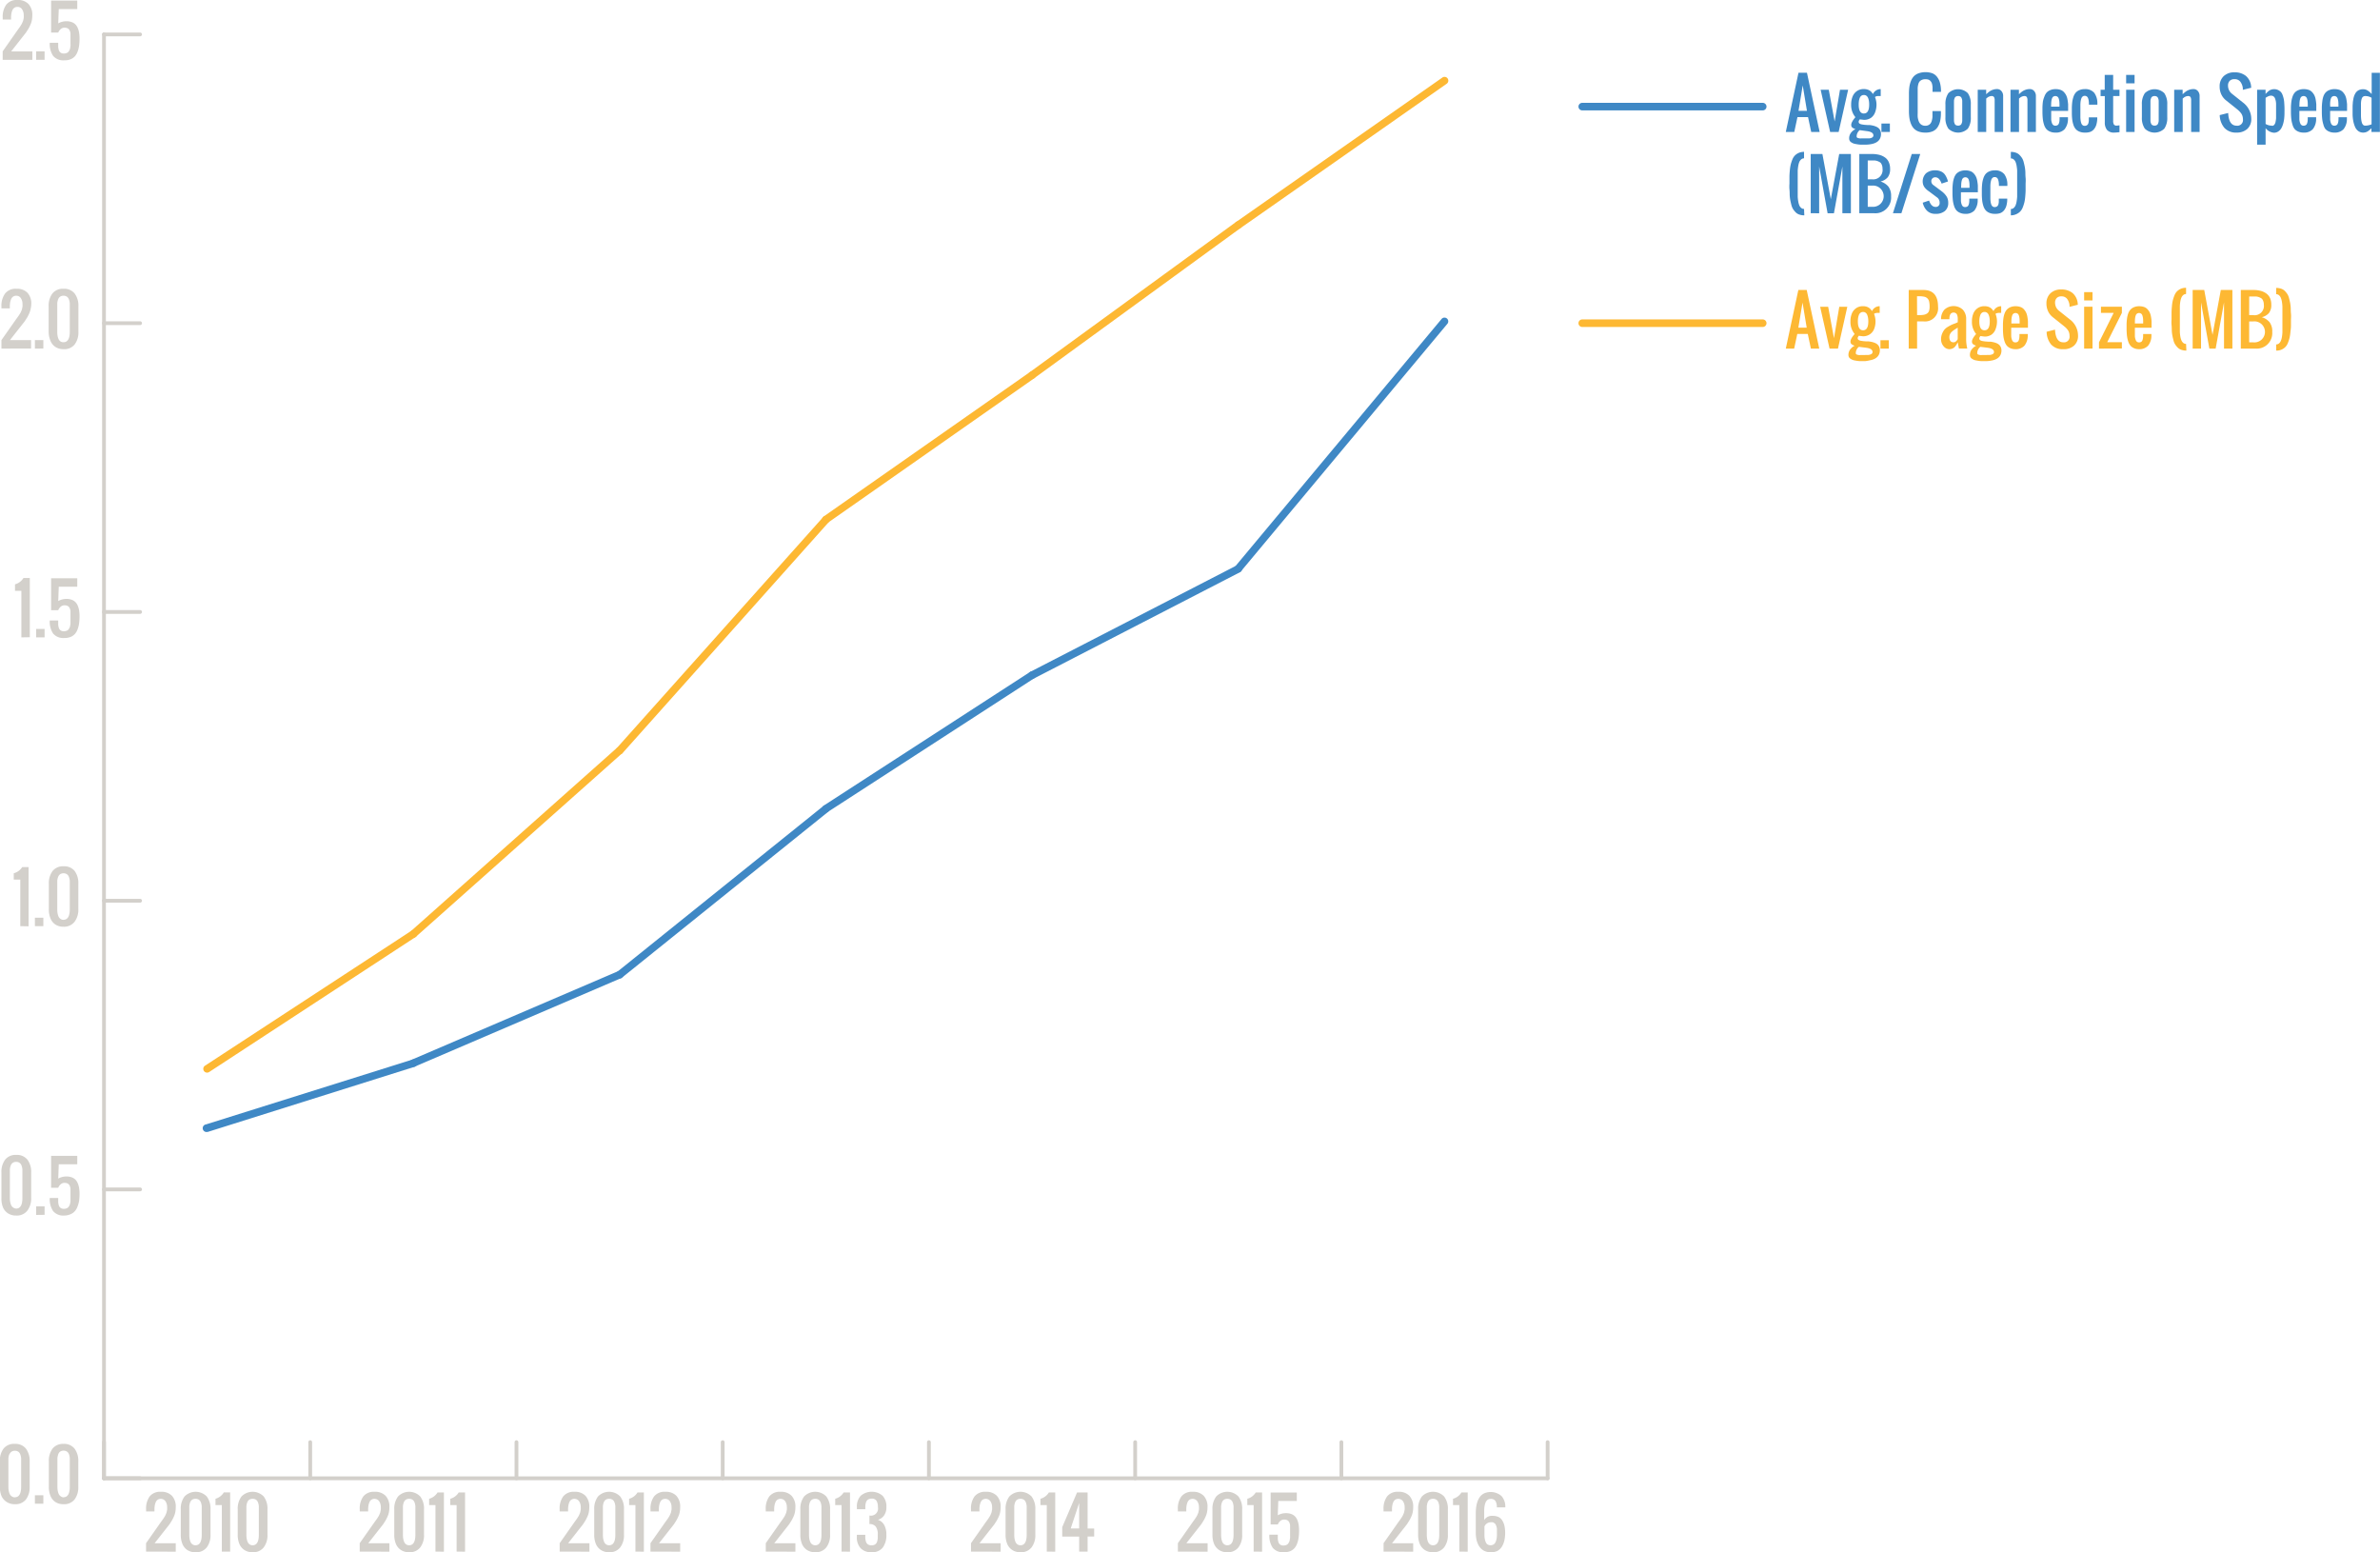 <svg id="Layer_1" data-name="Layer 1" xmlns="http://www.w3.org/2000/svg" viewBox="0 0 631.41 411.74"><defs><style>.cls-1{fill:#d3d0cb;}.cls-2{fill:#3f88c5;}.cls-3{fill:#fdb833;}</style></defs><title>speed-graph</title><path class="cls-1" d="M410.21,392.63h-383a.5.5,0,0,1,0-1h383a.5.5,0,0,1,0,1Z" transform="translate(0.38)"/><path class="cls-1" d="M27.21,392.63a.5.5,0,0,1-.5-.5v-9.58a.5.5,0,0,1,1,0v9.58A.5.5,0,0,1,27.21,392.63Z" transform="translate(0.38)"/><path class="cls-1" d="M81.92,392.63a.5.5,0,0,1-.5-.5v-9.58a.5.5,0,0,1,1,0v9.58A.5.5,0,0,1,81.92,392.63Z" transform="translate(0.38)"/><path class="cls-1" d="M136.64,392.63a.5.5,0,0,1-.5-.5v-9.58a.5.5,0,0,1,1,0v9.58A.5.5,0,0,1,136.64,392.63Z" transform="translate(0.38)"/><path class="cls-1" d="M191.35,392.63a.5.5,0,0,1-.5-.5v-9.58a.5.5,0,0,1,1,0v9.58A.5.5,0,0,1,191.35,392.63Z" transform="translate(0.38)"/><path class="cls-1" d="M246.06,392.63a.5.5,0,0,1-.5-.5v-9.58a.5.5,0,0,1,1,0v9.58A.5.5,0,0,1,246.06,392.63Z" transform="translate(0.38)"/><path class="cls-1" d="M300.78,392.63a.5.5,0,0,1-.5-.5v-9.58a.5.5,0,0,1,1,0v9.58A.5.5,0,0,1,300.78,392.63Z" transform="translate(0.38)"/><path class="cls-1" d="M355.49,392.63a.5.5,0,0,1-.5-.5v-9.58a.5.5,0,0,1,1,0v9.58A.5.5,0,0,1,355.49,392.63Z" transform="translate(0.38)"/><path class="cls-1" d="M410.21,392.63a.5.5,0,0,1-.5-.5v-9.58a.5.5,0,0,1,1,0v9.58A.5.5,0,0,1,410.21,392.63Z" transform="translate(0.38)"/><path class="cls-1" d="M3.55,399a3.81,3.81,0,0,1-2.18-.61A3.56,3.56,0,0,1,0,396.78a6.28,6.28,0,0,1-.42-2.41v-6.73a5.35,5.35,0,0,1,1-3.41A3.53,3.53,0,0,1,3.55,383a3.53,3.53,0,0,1,2.94,1.25,5.34,5.34,0,0,1,1,3.4v6.73a5.29,5.29,0,0,1-1,3.38A3.51,3.51,0,0,1,3.55,399Zm0-1.84q1.68,0,1.68-2.8v-6.73q0-.47,0-.85a4.1,4.1,0,0,0-.15-.75,2.1,2.1,0,0,0-.29-.64,1.32,1.32,0,0,0-.49-.41,1.57,1.57,0,0,0-.73-.16,1.57,1.57,0,0,0-.73.16,1.32,1.32,0,0,0-.49.41A2.1,2.1,0,0,0,2,386a4.1,4.1,0,0,0-.15.75q0,.37,0,.85v6.73a6.42,6.42,0,0,0,.07,1,3.74,3.74,0,0,0,.25.89,1.52,1.52,0,0,0,.52.66A1.41,1.41,0,0,0,3.55,397.18Z" transform="translate(0.38)"/><path class="cls-1" d="M8.88,398.87v-2.24h2.24v2.24Z" transform="translate(0.38)"/><path class="cls-1" d="M16.45,399a3.81,3.81,0,0,1-2.18-.61A3.56,3.56,0,0,1,13,396.78a6.28,6.28,0,0,1-.42-2.41v-6.73a5.35,5.35,0,0,1,1-3.41A3.53,3.53,0,0,1,16.45,383a3.53,3.53,0,0,1,2.94,1.25,5.34,5.34,0,0,1,1,3.4v6.73a5.29,5.29,0,0,1-1,3.38A3.51,3.51,0,0,1,16.45,399Zm0-1.84q1.68,0,1.68-2.8v-6.73q0-.47,0-.85A4.1,4.1,0,0,0,18,386a2.1,2.1,0,0,0-.29-.64,1.32,1.32,0,0,0-.49-.41,1.75,1.75,0,0,0-1.46,0,1.32,1.32,0,0,0-.49.41A2.1,2.1,0,0,0,15,386a4.1,4.1,0,0,0-.15.75q0,.37,0,.85v6.73a6.42,6.42,0,0,0,.07,1,3.74,3.74,0,0,0,.25.89,1.52,1.52,0,0,0,.52.66A1.41,1.41,0,0,0,16.45,397.18Z" transform="translate(0.38)"/><path class="cls-1" d="M3.88,322.43a3.81,3.81,0,0,1-2.18-.61,3.56,3.56,0,0,1-1.32-1.63A6.28,6.28,0,0,1,0,317.78V311a5.35,5.35,0,0,1,1-3.41,3.53,3.53,0,0,1,2.95-1.24,3.53,3.53,0,0,1,2.94,1.25,5.34,5.34,0,0,1,1,3.4v6.73a5.29,5.29,0,0,1-1,3.38A3.51,3.51,0,0,1,3.88,322.43Zm0-1.84q1.68,0,1.68-2.8V311q0-.47,0-.85a4.1,4.1,0,0,0-.15-.75,2.1,2.1,0,0,0-.29-.64,1.32,1.32,0,0,0-.49-.41,1.57,1.57,0,0,0-.73-.16,1.57,1.57,0,0,0-.73.16,1.32,1.32,0,0,0-.49.41,2.1,2.1,0,0,0-.29.64,4.1,4.1,0,0,0-.15.75q0,.37,0,.85v6.73a6.42,6.42,0,0,0,.07,1,3.74,3.74,0,0,0,.25.89,1.52,1.52,0,0,0,.52.66A1.41,1.41,0,0,0,3.88,320.58Z" transform="translate(0.38)"/><path class="cls-1" d="M9.21,322.27V320h2.24v2.24Z" transform="translate(0.38)"/><path class="cls-1" d="M16.71,322.43a3.52,3.52,0,0,1-3-1.18,5.68,5.68,0,0,1-.89-3.47h2.24v.35c0,.3,0,.56,0,.78a4.06,4.06,0,0,0,.12.68,1.6,1.6,0,0,0,.25.56,1.23,1.23,0,0,0,.44.36,1.47,1.47,0,0,0,.67.14,1.94,1.94,0,0,0,.56-.07,1.86,1.86,0,0,0,.43-.18,1,1,0,0,0,.32-.32,4,4,0,0,0,.23-.39,1.9,1.9,0,0,0,.15-.5q.06-.31.09-.53c0-.14,0-.34,0-.6s0-.46,0-.61v-.93q0-.38,0-.64c0-.18,0-.37,0-.58a2.83,2.83,0,0,0-.11-.52,2.27,2.27,0,0,0-.19-.42,1,1,0,0,0-.3-.33,1.45,1.45,0,0,0-.43-.2,2.11,2.11,0,0,0-.58-.07,1.52,1.52,0,0,0-1,.39,2.29,2.29,0,0,0-.64.91H13.18v-8.47h6.94v2.24H15.21l-.14,3.8a4.32,4.32,0,0,1,2.24-.56,3.63,3.63,0,0,1,1.35.23,2.62,2.62,0,0,1,1,.64,3.19,3.19,0,0,1,.62,1,5.6,5.6,0,0,1,.34,1.26,9.92,9.92,0,0,1,.1,1.48,14.3,14.3,0,0,1-.11,1.82A7.39,7.39,0,0,1,20.2,320a4,4,0,0,1-.71,1.26,3.09,3.09,0,0,1-1.14.81A4.13,4.13,0,0,1,16.71,322.43Z" transform="translate(0.38)"/><path class="cls-1" d="M5,245.67V233.32H3.27v-1.68A3.79,3.79,0,0,0,5.51,230H7.2v15.71Z" transform="translate(0.38)"/><path class="cls-1" d="M8.88,245.67v-2.24h2.24v2.24Z" transform="translate(0.38)"/><path class="cls-1" d="M16.45,245.82a3.81,3.81,0,0,1-2.18-.61A3.56,3.56,0,0,1,13,243.58a6.28,6.28,0,0,1-.42-2.41v-6.73a5.35,5.35,0,0,1,1-3.41,3.53,3.53,0,0,1,2.95-1.24A3.53,3.53,0,0,1,19.4,231a5.34,5.34,0,0,1,1,3.4v6.73a5.29,5.29,0,0,1-1,3.38A3.51,3.51,0,0,1,16.45,245.82Zm0-1.84q1.68,0,1.68-2.8v-6.73q0-.47,0-.85a4.1,4.1,0,0,0-.15-.75,2.1,2.1,0,0,0-.29-.64,1.32,1.32,0,0,0-.49-.41,1.75,1.75,0,0,0-1.46,0,1.32,1.32,0,0,0-.49.41,2.1,2.1,0,0,0-.29.64,4.1,4.1,0,0,0-.15.75q0,.37,0,.85v6.73a6.42,6.42,0,0,0,.07,1,3.74,3.74,0,0,0,.25.89,1.52,1.52,0,0,0,.52.66A1.41,1.41,0,0,0,16.45,244Z" transform="translate(0.38)"/><path class="cls-1" d="M5.29,169.07V156.72H3.6V155a3.79,3.79,0,0,0,2.24-1.68H7.53v15.71Z" transform="translate(0.38)"/><path class="cls-1" d="M9.21,169.07v-2.24h2.24v2.24Z" transform="translate(0.38)"/><path class="cls-1" d="M16.71,169.23a3.52,3.52,0,0,1-3-1.18,5.68,5.68,0,0,1-.89-3.47h2.24v.35c0,.3,0,.56,0,.78a4.06,4.06,0,0,0,.12.68,1.6,1.6,0,0,0,.25.56,1.23,1.23,0,0,0,.44.36,1.47,1.47,0,0,0,.67.14,1.94,1.94,0,0,0,.56-.07,1.86,1.86,0,0,0,.43-.18,1,1,0,0,0,.32-.32,4,4,0,0,0,.23-.39,1.9,1.9,0,0,0,.15-.5q.06-.31.09-.53c0-.14,0-.34,0-.6s0-.46,0-.61v-.93q0-.38,0-.64c0-.18,0-.37,0-.58a2.83,2.83,0,0,0-.11-.52,2.27,2.27,0,0,0-.19-.42,1,1,0,0,0-.3-.33,1.45,1.45,0,0,0-.43-.2,2.11,2.11,0,0,0-.58-.07,1.52,1.52,0,0,0-1,.39,2.29,2.29,0,0,0-.64.91H13.18v-8.47h6.94v2.24H15.21l-.14,3.8a4.32,4.32,0,0,1,2.24-.56,3.63,3.63,0,0,1,1.35.23,2.62,2.62,0,0,1,1,.64,3.19,3.19,0,0,1,.62,1,5.6,5.6,0,0,1,.34,1.26,9.92,9.92,0,0,1,.1,1.48,14.3,14.3,0,0,1-.11,1.82,7.39,7.39,0,0,1-.38,1.57,4,4,0,0,1-.71,1.26,3.09,3.09,0,0,1-1.14.81A4.13,4.13,0,0,1,16.71,169.23Z" transform="translate(0.38)"/><path class="cls-1" d="M0,92.47V90.22l3.94-5.61.31-.42.32-.45.27-.42a4.26,4.26,0,0,0,.27-.46l.2-.46a3.1,3.1,0,0,0,.18-.53c0-.16.07-.34.1-.54a4.53,4.53,0,0,0,0-.64,2.81,2.81,0,0,0-.43-1.59,1.41,1.41,0,0,0-1.25-.65,1.41,1.41,0,0,0-.82.24,1.48,1.48,0,0,0-.52.66,3.9,3.9,0,0,0-.26.89,6.16,6.16,0,0,0-.08,1v.56H0v-.56A5.47,5.47,0,0,1,1,77.82a3.54,3.54,0,0,1,3-1.22,3.81,3.81,0,0,1,2.92,1.07,4.23,4.23,0,0,1,1,3A6.87,6.87,0,0,1,7.74,82a5.15,5.15,0,0,1-.4,1.21,10.34,10.34,0,0,1-.51,1c-.15.25-.37.57-.64,1l-3.93,5H7.86v2.24Z" transform="translate(0.38)"/><path class="cls-1" d="M8.88,92.47V90.22h2.24v2.24Z" transform="translate(0.38)"/><path class="cls-1" d="M16.45,92.62A3.81,3.81,0,0,1,14.28,92,3.56,3.56,0,0,1,13,90.38,6.28,6.28,0,0,1,12.53,88V81.25a5.35,5.35,0,0,1,1-3.41,3.53,3.53,0,0,1,2.95-1.24,3.53,3.53,0,0,1,2.94,1.25,5.34,5.34,0,0,1,1,3.4V88a5.29,5.29,0,0,1-1,3.38A3.51,3.51,0,0,1,16.45,92.62Zm0-1.84q1.68,0,1.68-2.8V81.25q0-.47,0-.85a4.1,4.1,0,0,0-.15-.75,2.1,2.1,0,0,0-.29-.64,1.32,1.32,0,0,0-.49-.41,1.75,1.75,0,0,0-1.46,0,1.32,1.32,0,0,0-.49.41,2.1,2.1,0,0,0-.29.64,4.1,4.1,0,0,0-.15.75q0,.37,0,.85V88a6.42,6.42,0,0,0,.07,1,3.74,3.74,0,0,0,.25.89,1.52,1.52,0,0,0,.52.66A1.41,1.41,0,0,0,16.45,90.78Z" transform="translate(0.38)"/><path class="cls-1" d="M.33,15.87V13.62L4.27,8l.31-.43.32-.45.27-.42a4.21,4.21,0,0,0,.27-.46l.2-.46a3.1,3.1,0,0,0,.18-.53q.05-.23.1-.54a4.54,4.54,0,0,0,0-.64,2.81,2.81,0,0,0-.43-1.59,1.41,1.41,0,0,0-1.25-.65,1.41,1.41,0,0,0-.82.24,1.49,1.49,0,0,0-.52.66,3.9,3.9,0,0,0-.26.89,6.16,6.16,0,0,0-.08,1v.56H.34V4.65a5.47,5.47,0,0,1,.95-3.43A3.54,3.54,0,0,1,4.27,0,3.81,3.81,0,0,1,7.19,1.07a4.23,4.23,0,0,1,1,3,6.86,6.86,0,0,1-.13,1.36,5.16,5.16,0,0,1-.4,1.21,10.35,10.35,0,0,1-.51,1q-.23.38-.64,1l-3.93,5H8.2v2.24Z" transform="translate(0.38)"/><path class="cls-1" d="M9.21,15.87V13.62h2.24v2.24Z" transform="translate(0.38)"/><path class="cls-1" d="M16.71,16a3.52,3.52,0,0,1-3-1.18,5.67,5.67,0,0,1-.89-3.47h2.24v.35c0,.3,0,.56,0,.78a4,4,0,0,0,.12.67,1.61,1.61,0,0,0,.25.56,1.22,1.22,0,0,0,.44.35,1.47,1.47,0,0,0,.67.14,1.94,1.94,0,0,0,.56-.07,1.8,1.8,0,0,0,.43-.18,1,1,0,0,0,.32-.32,4,4,0,0,0,.23-.39,1.91,1.91,0,0,0,.15-.5q.06-.32.09-.53t0-.6q0-.39,0-.6V10.1c0-.25,0-.47,0-.64s0-.37,0-.58a2.82,2.82,0,0,0-.11-.52,2.29,2.29,0,0,0-.19-.42,1,1,0,0,0-.3-.33,1.47,1.47,0,0,0-.43-.2,2.12,2.12,0,0,0-.58-.07,1.52,1.52,0,0,0-1,.39,2.29,2.29,0,0,0-.64.91H13.18V.16h6.94V2.4H15.21l-.14,3.8a4.32,4.32,0,0,1,2.24-.56,3.62,3.62,0,0,1,1.35.23,2.62,2.62,0,0,1,1,.64,3.2,3.2,0,0,1,.62,1,5.59,5.59,0,0,1,.34,1.26,9.93,9.93,0,0,1,.1,1.48,14.3,14.3,0,0,1-.11,1.82,7.39,7.39,0,0,1-.38,1.57,4,4,0,0,1-.71,1.26,3.09,3.09,0,0,1-1.14.81A4.12,4.12,0,0,1,16.71,16Z" transform="translate(0.38)"/><path class="cls-1" d="M27.21,392.63a.5.5,0,0,1-.5-.5V9.13a.5.5,0,0,1,1,0v383A.5.5,0,0,1,27.21,392.63Z" transform="translate(0.38)"/><path class="cls-1" d="M36.78,392.63H27.21a.5.5,0,0,1,0-1h9.58a.5.5,0,1,1,0,1Z" transform="translate(0.38)"/><path class="cls-1" d="M36.78,316H27.21a.5.5,0,0,1,0-1h9.58a.5.5,0,0,1,0,1Z" transform="translate(0.38)"/><path class="cls-1" d="M36.78,239.43H27.21a.5.5,0,1,1,0-1h9.58a.5.5,0,0,1,0,1Z" transform="translate(0.38)"/><path class="cls-1" d="M36.78,162.83H27.21a.5.5,0,0,1,0-1h9.58a.5.5,0,0,1,0,1Z" transform="translate(0.38)"/><path class="cls-1" d="M36.78,86.23H27.21a.5.5,0,0,1,0-1h9.58a.5.5,0,0,1,0,1Z" transform="translate(0.38)"/><path class="cls-1" d="M36.78,9.63H27.21a.5.5,0,0,1,0-1h9.58a.5.5,0,0,1,0,1Z" transform="translate(0.38)"/><path class="cls-2" d="M467.27,29.28H419.39a1,1,0,0,1,0-2h47.88a1,1,0,0,1,0,2Z" transform="translate(0.38)"/><path class="cls-2" d="M54.56,300.26a1,1,0,0,1-.3-2L109,281.07a1,1,0,0,1,.6,1.91L54.86,300.21A1,1,0,0,1,54.56,300.26Z" transform="translate(0.38)"/><path class="cls-2" d="M109.28,283a1,1,0,0,1-.39-1.92l54.71-23.46a1,1,0,1,1,.79,1.84l-54.71,23.46A1,1,0,0,1,109.28,283Z" transform="translate(0.38)"/><path class="cls-2" d="M164,259.56a1,1,0,0,1-.63-1.78l54.71-44a1,1,0,0,1,1.25,1.56l-54.71,44A1,1,0,0,1,164,259.56Z" transform="translate(0.38)"/><path class="cls-2" d="M218.71,215.52a1,1,0,0,1-.54-1.84l54.71-35.43a1,1,0,1,1,1.09,1.68l-54.71,35.43A1,1,0,0,1,218.71,215.52Z" transform="translate(0.38)"/><path class="cls-2" d="M273.42,180.09a1,1,0,0,1-.46-1.89L327.68,150a1,1,0,0,1,.92,1.78L273.88,180A1,1,0,0,1,273.42,180.09Z" transform="translate(0.38)"/><path class="cls-2" d="M328.13,151.84a1,1,0,0,1-.77-1.64l54.71-65.59a1,1,0,1,1,1.54,1.28L328.9,151.48A1,1,0,0,1,328.13,151.84Z" transform="translate(0.38)"/><path class="cls-3" d="M467.27,86.73H419.39a1,1,0,0,1,0-2h47.88a1,1,0,0,1,0,2Z" transform="translate(0.38)"/><path class="cls-3" d="M54.56,284.52a1,1,0,0,1-.55-1.84l54.71-35.76a1,1,0,1,1,1.09,1.67L55.11,284.36A1,1,0,0,1,54.56,284.52Z" transform="translate(0.38)"/><path class="cls-3" d="M109.28,248.76a1,1,0,0,1-.67-1.75l54.71-48.66a1,1,0,0,1,1.33,1.49l-54.71,48.66A1,1,0,0,1,109.28,248.76Z" transform="translate(0.38)"/><path class="cls-3" d="M164,200.1a1,1,0,0,1-.75-1.67L218,137.16a1,1,0,0,1,1.49,1.33l-54.71,61.28A1,1,0,0,1,164,200.1Z" transform="translate(0.38)"/><path class="cls-3" d="M218.71,138.82a1,1,0,0,1-.57-1.82l54.71-38.3a1,1,0,1,1,1.15,1.64l-54.71,38.3A1,1,0,0,1,218.71,138.82Z" transform="translate(0.38)"/><path class="cls-3" d="M273.42,100.52a1,1,0,0,1-.59-1.81l54.71-39.83a1,1,0,0,1,1.18,1.62L274,100.33A1,1,0,0,1,273.42,100.52Z" transform="translate(0.38)"/><path class="cls-3" d="M328.14,60.69a1,1,0,0,1-.57-1.82l54.71-38.3a1,1,0,0,1,1.15,1.64l-54.71,38.3A1,1,0,0,1,328.14,60.69Z" transform="translate(0.38)"/><path class="cls-2" d="M473.39,35l3.37-15.71H479L482.37,35h-2.24l-.84-3.93h-2.81L475.64,35Zm3.37-5.61H479l-1.12-6.73Z" transform="translate(0.38)"/><path class="cls-2" d="M485.15,35,482.63,23.8h2.16l1.56,8.42,1.42-8.42h2.16L487.41,35Z" transform="translate(0.38)"/><path class="cls-2" d="M494.67,38.37H494l-.72,0a6.78,6.78,0,0,1-.76-.07l-.7-.12a2.7,2.7,0,0,1-.65-.2,3.37,3.37,0,0,1-.5-.29,1.08,1.08,0,0,1-.35-.41,1.2,1.2,0,0,1-.12-.54,2.42,2.42,0,0,1,.47-1.5,3.35,3.35,0,0,1,1.21-1,2.3,2.3,0,0,1-.79-.37.74.74,0,0,1-.33-.61,1.53,1.53,0,0,1,0-.32,3,3,0,0,1,.08-.3,1.83,1.83,0,0,1,.14-.31l.15-.28a3.11,3.11,0,0,1,.19-.28l.18-.25.19-.24.16-.2a5,5,0,0,1-1.12-3.37,5.52,5.52,0,0,1,.37-2.08,3.22,3.22,0,0,1,1.14-1.46,3.13,3.13,0,0,1,1.85-.55,3.08,3.08,0,0,1,1.09.18,2.35,2.35,0,0,1,.76.44,3.53,3.53,0,0,1,.57.71,2.25,2.25,0,0,1,1.89-1.31h.17v1.83h-.71a2,2,0,0,0-.43.07.84.84,0,0,0-.38.21,4.34,4.34,0,0,1,.28.91,5.12,5.12,0,0,1,.12,1,5.66,5.66,0,0,1-.35,2.08A3.12,3.12,0,0,1,496,31.25a3.2,3.2,0,0,1-1.88.54L493,31.66l-.09.15-.11.18a1,1,0,0,0-.07.18.68.68,0,0,0,0,.21.46.46,0,0,0,.22.39,1.53,1.53,0,0,0,.6.23q.39.07.74.11l.79.06.6,0q.5.07.89.16a4.79,4.79,0,0,1,.8.27,2.33,2.33,0,0,1,.67.42,1.9,1.9,0,0,1,.43.63,2.16,2.16,0,0,1,.17.89,2.66,2.66,0,0,1-.21,1.1,2.26,2.26,0,0,1-.57.8,3,3,0,0,1-.87.52,4.85,4.85,0,0,1-1.07.29A7.83,7.83,0,0,1,494.67,38.37Zm0-1.66h.42l.43,0a2.23,2.23,0,0,0,.43-.08,2,2,0,0,0,.34-.15.64.64,0,0,0,.25-.23.63.63,0,0,0,.09-.33q0-.94-1.8-1.15L493,34.52a2,2,0,0,0-.58.71,2.09,2.09,0,0,0-.24,1,.34.34,0,0,0,.1.24.61.61,0,0,0,.29.15l.39.09a3.33,3.33,0,0,0,.47,0h1.27Zm-.56-6.61q1.4,0,1.4-2.38a6.11,6.11,0,0,0-.06-.89,3.82,3.82,0,0,0-.21-.8,1.38,1.38,0,0,0-.44-.61,1.1,1.1,0,0,0-.69-.22,1.11,1.11,0,0,0-.7.22A1.35,1.35,0,0,0,493,26a4,4,0,0,0-.21.8,6,6,0,0,0-.06.89Q492.71,30.11,494.11,30.11Z" transform="translate(0.38)"/><path class="cls-2" d="M498.76,35V32.77H501V35Z" transform="translate(0.38)"/><path class="cls-2" d="M510.37,35.17a5,5,0,0,1-1.74-.28,3.3,3.3,0,0,1-1.24-.78,3.8,3.8,0,0,1-.78-1.24,6.73,6.73,0,0,1-.43-1.58,13.4,13.4,0,0,1-.12-1.9V24.92a13.4,13.4,0,0,1,.12-1.9,6.73,6.73,0,0,1,.43-1.58,3.76,3.76,0,0,1,.78-1.23,3.33,3.33,0,0,1,1.24-.77,5.63,5.63,0,0,1,3.64,0,3,3,0,0,1,1.28,1,4.44,4.44,0,0,1,.72,1.46,8.18,8.18,0,0,1,.29,1.95q0,.17,0,.52h-2.24v-.5q0-.47,0-.79a5.81,5.81,0,0,0-.1-.68,1.88,1.88,0,0,0-.21-.58,1.94,1.94,0,0,0-.34-.43,1.23,1.23,0,0,0-.52-.29,2.63,2.63,0,0,0-.74-.09,2.27,2.27,0,0,0-.93.18,1.6,1.6,0,0,0-.61.45,2,2,0,0,0-.34.74,5.39,5.39,0,0,0-.15.91q0,.44,0,1.09V30a9.72,9.72,0,0,0,0,1,4.72,4.72,0,0,0,.19.91,2.58,2.58,0,0,0,.36.76,1.63,1.63,0,0,0,.6.5,1.9,1.9,0,0,0,.87.19,1.8,1.8,0,0,0,.86-.19,1.58,1.58,0,0,0,.57-.49,2.38,2.38,0,0,0,.32-.76,5.4,5.4,0,0,0,.15-.9q0-.44,0-1v-.56h2.24V30a9.46,9.46,0,0,1-.21,2.14,4.84,4.84,0,0,1-.69,1.63,3,3,0,0,1-1.3,1.07A4.8,4.8,0,0,1,510.37,35.17Z" transform="translate(0.38)"/><path class="cls-2" d="M521.69,34.12a3.7,3.7,0,0,1-5.17,0,5,5,0,0,1-.78-3V27.72a5,5,0,0,1,.78-3,3.7,3.7,0,0,1,5.17,0,5,5,0,0,1,.78,3v3.37A5,5,0,0,1,521.69,34.12Zm-3-.86a1.27,1.27,0,0,0,.83,0,1,1,0,0,0,.3-.17.73.73,0,0,0,.2-.3c.05-.13.09-.25.12-.35a2.07,2.07,0,0,0,.06-.43c0-.19,0-.33,0-.44s0-.27,0-.49V27.72c0-.22,0-.38,0-.49s0-.26,0-.44a2.07,2.07,0,0,0-.06-.43c0-.1-.07-.21-.12-.35a.73.73,0,0,0-.2-.3,1,1,0,0,0-.3-.17,1.27,1.27,0,0,0-.83,0,1,1,0,0,0-.3.17.74.74,0,0,0-.2.3,3.63,3.63,0,0,0-.12.35,2.07,2.07,0,0,0-.06.43c0,.19,0,.33,0,.44s0,.27,0,.49v3.37c0,.22,0,.38,0,.49s0,.26,0,.44a2.07,2.07,0,0,0,.06.43,3.63,3.63,0,0,0,.12.35.74.74,0,0,0,.2.3A1,1,0,0,0,518.68,33.26Z" transform="translate(0.38)"/><path class="cls-2" d="M524.31,35V23.8h2.24V25q.5-.46.82-.7a3.58,3.58,0,0,1,.87-.46,3.28,3.28,0,0,1,1.19-.21,1.46,1.46,0,0,1,1.17.53,1.92,1.92,0,0,1,.45,1.29V35H528.8V26.6a1.68,1.68,0,0,0-.17-.85.74.74,0,0,0-.67-.27,1.49,1.49,0,0,0-.57.12,2.25,2.25,0,0,0-.43.22l-.4.32V35Z" transform="translate(0.38)"/><path class="cls-2" d="M533,35V23.8h2.24V25q.5-.46.82-.7a3.58,3.58,0,0,1,.87-.46,3.28,3.28,0,0,1,1.19-.21,1.46,1.46,0,0,1,1.17.53,1.92,1.92,0,0,1,.45,1.29V35h-2.24V26.6a1.68,1.68,0,0,0-.17-.85.74.74,0,0,0-.67-.27,1.49,1.49,0,0,0-.57.12,2.25,2.25,0,0,0-.43.22l-.4.32V35Z" transform="translate(0.38)"/><path class="cls-2" d="M544.87,35.17a3.32,3.32,0,0,1-1.42-.28,2.57,2.57,0,0,1-1-.73,3.55,3.55,0,0,1-.57-1.16,7.84,7.84,0,0,1-.3-1.41q-.08-.71-.1-1.64,0-.74,0-1.47a15.05,15.05,0,0,1,.12-1.56A6.53,6.53,0,0,1,542,25.6a3.18,3.18,0,0,1,.59-1.05,2.61,2.61,0,0,1,1-.66,3.52,3.52,0,0,1,1.38-.25,3.9,3.9,0,0,1,1.27.19,2.24,2.24,0,0,1,.91.57,3.66,3.66,0,0,1,.61.85,4.08,4.08,0,0,1,.36,1.13,12.13,12.13,0,0,1,.17,1.3q0,.64,0,1.47v.26h-4.49v.92q0,.32,0,.67t0,.68a3.23,3.23,0,0,0,.1.64,2.72,2.72,0,0,0,.19.53.86.86,0,0,0,.81.49,1.12,1.12,0,0,0,.58-.14.81.81,0,0,0,.34-.41,2.52,2.52,0,0,0,.15-.54,5.09,5.09,0,0,0,.05-.68v-.47h2.23v.45a4.31,4.31,0,0,1-.89,2.72A3.13,3.13,0,0,1,544.87,35.17Zm-1.1-6.89H546v-.67a7.12,7.12,0,0,0-.05-.78,3.65,3.65,0,0,0-.15-.67,1,1,0,0,0-.34-.51,1,1,0,0,0-1.13,0,1.06,1.06,0,0,0-.34.53,3.87,3.87,0,0,0-.15.68,7.26,7.26,0,0,0-.05.8Z" transform="translate(0.38)"/><path class="cls-2" d="M552.68,35.17a3.42,3.42,0,0,1-1.42-.27,2.6,2.6,0,0,1-1-.71,3.37,3.37,0,0,1-.58-1.12,7.3,7.3,0,0,1-.3-1.36,15.66,15.66,0,0,1-.1-1.58q0-.73,0-1.46a15.74,15.74,0,0,1,.1-1.58,7.15,7.15,0,0,1,.31-1.36,3.43,3.43,0,0,1,.58-1.11,2.58,2.58,0,0,1,1-.71,3.42,3.42,0,0,1,1.42-.27,3.08,3.08,0,0,1,2.54,1,4.65,4.65,0,0,1,.82,2.83v.3h-2.24v-.32a5.7,5.7,0,0,0-.06-.74,3.55,3.55,0,0,0-.16-.63,1,1,0,0,0-.34-.49.93.93,0,0,0-.57-.17.83.83,0,0,0-.56.2,1.22,1.22,0,0,0-.35.57,4.39,4.39,0,0,0-.17.76,7.8,7.8,0,0,0-.06.9q0,1.09,0,3.28a8,8,0,0,0,.07.85,3.72,3.72,0,0,0,.17.7,1.13,1.13,0,0,0,.35.52.85.85,0,0,0,.55.18,1.09,1.09,0,0,0,.51-.11.9.9,0,0,0,.33-.28,1.35,1.35,0,0,0,.18-.45,3.47,3.47,0,0,0,.08-.52q0-.24,0-.61v-.27h2.24v.29a6.44,6.44,0,0,1-.22,1.56,3.47,3.47,0,0,1-.58,1.19,2.46,2.46,0,0,1-1,.78A4,4,0,0,1,552.68,35.17Z" transform="translate(0.38)"/><path class="cls-2" d="M560.56,35.17a2.45,2.45,0,0,1-1.92-.67,3.06,3.06,0,0,1-.62-2v-7h-1.12V23.8H558V19.87h2.24V23.8h1.68v1.68h-1.68V32a2,2,0,0,0,.18,1,.79.79,0,0,0,.75.32,4.91,4.91,0,0,0,.75-.09v1.82A11.63,11.63,0,0,1,560.56,35.17Z" transform="translate(0.38)"/><path class="cls-2" d="M563.68,22.11V19.87h2.24v2.24Zm0,12.9V23.8h2.24V35Z" transform="translate(0.38)"/><path class="cls-2" d="M573.81,34.12a3.7,3.7,0,0,1-5.17,0,5,5,0,0,1-.78-3V27.72a5,5,0,0,1,.78-3,3.7,3.7,0,0,1,5.17,0,5,5,0,0,1,.78,3v3.37A5,5,0,0,1,573.81,34.12Zm-3-.86a1.27,1.27,0,0,0,.83,0,1,1,0,0,0,.3-.17.73.73,0,0,0,.2-.3c.05-.13.09-.25.12-.35a2.07,2.07,0,0,0,.06-.43c0-.19,0-.33,0-.44s0-.27,0-.49V27.72c0-.22,0-.38,0-.49s0-.26,0-.44a2.07,2.07,0,0,0-.06-.43c0-.1-.07-.21-.12-.35a.73.73,0,0,0-.2-.3,1,1,0,0,0-.3-.17,1.27,1.27,0,0,0-.83,0,1,1,0,0,0-.3.17.74.74,0,0,0-.2.3,3.63,3.63,0,0,0-.12.35,2.07,2.07,0,0,0-.06.43c0,.19,0,.33,0,.44s0,.27,0,.49v3.37c0,.22,0,.38,0,.49s0,.26,0,.44a2.07,2.07,0,0,0,.06.43,3.63,3.63,0,0,0,.12.35.74.74,0,0,0,.2.3A1,1,0,0,0,570.81,33.26Z" transform="translate(0.38)"/><path class="cls-2" d="M576.43,35V23.8h2.24V25q.5-.46.82-.7a3.58,3.58,0,0,1,.87-.46,3.28,3.28,0,0,1,1.19-.21,1.46,1.46,0,0,1,1.17.53,1.92,1.92,0,0,1,.45,1.29V35h-2.24V26.6a1.68,1.68,0,0,0-.17-.85.74.74,0,0,0-.67-.27,1.49,1.49,0,0,0-.57.12,2.25,2.25,0,0,0-.43.22l-.4.32V35Z" transform="translate(0.38)"/><path class="cls-2" d="M593,35.17a4.13,4.13,0,0,1-3.24-1.24,5.43,5.43,0,0,1-1.25-3.4l2.24-.56q.17,3.37,2.24,3.37a1.49,1.49,0,0,0,1.68-1.68,3,3,0,0,0-.14-.92,2.45,2.45,0,0,0-.42-.78,5.38,5.38,0,0,0-.51-.57c-.15-.14-.36-.32-.62-.53l-2.8-2.24a4.39,4.39,0,0,1-1.23-1.54,4.75,4.75,0,0,1-.46-2.13,3.63,3.63,0,0,1,1.08-2.76,4,4,0,0,1,2.86-1,4.61,4.61,0,0,1,3,.93,4.1,4.1,0,0,1,1.39,2.64q0,.18.06.51l-2.24.56c0-.1,0-.25,0-.45a3.42,3.42,0,0,0-.67-1.71A1.85,1.85,0,0,0,592.4,21a1.65,1.65,0,0,0-1.25.45,1.73,1.73,0,0,0-.44,1.26,2.73,2.73,0,0,0,1.12,2.22l2.81,2.24a5.43,5.43,0,0,1,2.24,4.34,3.47,3.47,0,0,1-1.07,2.7A4.08,4.08,0,0,1,593,35.17Z" transform="translate(0.38)"/><path class="cls-2" d="M598.43,38.38V23.8h2.24v1.12l.38-.39.36-.32a2.11,2.11,0,0,1,.45-.31,3.34,3.34,0,0,1,.48-.17,2.24,2.24,0,0,1,.61-.08,2.4,2.4,0,0,1,1,.21,2.5,2.5,0,0,1,.74.5,2.29,2.29,0,0,1,.49.83,7.83,7.83,0,0,1,.3,1,8,8,0,0,1,.15,1.18q.05.75.06,1.21t0,1.27V30a13.07,13.07,0,0,1-.08,1.42,8.5,8.5,0,0,1-.27,1.39,5.17,5.17,0,0,1-.5,1.22,2.51,2.51,0,0,1-.81.85,2.07,2.07,0,0,1-1.15.33A3.15,3.15,0,0,1,600.68,34v4.37Zm3.93-5a.78.78,0,0,0,.6-.26,1.62,1.62,0,0,0,.35-.75,7.14,7.14,0,0,0,.15-1q0-.48,0-1.12l0-1.48q0-.39,0-.64t0-.64a5.82,5.82,0,0,0-.07-.65,5,5,0,0,0-.15-.56,1.55,1.55,0,0,0-.23-.48,1.18,1.18,0,0,0-.35-.3,1,1,0,0,0-.49-.12l-.25,0-.25.06-.21.07-.21.1-.19.1-.2.12-.18.11v6.94A3.25,3.25,0,0,0,602.36,33.33Z" transform="translate(0.38)"/><path class="cls-2" d="M610.74,35.17a3.32,3.32,0,0,1-1.42-.28,2.57,2.57,0,0,1-1-.73A3.55,3.55,0,0,1,607.8,33a7.84,7.84,0,0,1-.3-1.41q-.08-.71-.1-1.64,0-.74,0-1.47a15.05,15.05,0,0,1,.12-1.56,6.53,6.53,0,0,1,.32-1.32,3.18,3.18,0,0,1,.59-1.05,2.61,2.61,0,0,1,1-.66,3.52,3.52,0,0,1,1.38-.25,3.9,3.9,0,0,1,1.27.19,2.24,2.24,0,0,1,.91.57,3.66,3.66,0,0,1,.61.85,4.08,4.08,0,0,1,.36,1.13,12.13,12.13,0,0,1,.17,1.3q0,.64,0,1.47v.26h-4.49v.92q0,.32,0,.67t0,.68a3.23,3.23,0,0,0,.1.64,2.72,2.72,0,0,0,.19.53.86.86,0,0,0,.81.49,1.12,1.12,0,0,0,.58-.14.81.81,0,0,0,.34-.41,2.52,2.52,0,0,0,.15-.54,5.09,5.09,0,0,0,.05-.68v-.47h2.23v.45a4.31,4.31,0,0,1-.89,2.72A3.13,3.13,0,0,1,610.74,35.17Zm-1.1-6.89h2.23v-.67a7.12,7.12,0,0,0-.05-.78,3.65,3.65,0,0,0-.15-.67,1,1,0,0,0-.34-.51,1,1,0,0,0-1.13,0,1.06,1.06,0,0,0-.34.53,3.87,3.87,0,0,0-.15.68,7.26,7.26,0,0,0-.05.8Z" transform="translate(0.38)"/><path class="cls-2" d="M618.92,35.17a3.32,3.32,0,0,1-1.42-.28,2.57,2.57,0,0,1-1-.73A3.55,3.55,0,0,1,616,33a7.84,7.84,0,0,1-.3-1.41q-.08-.71-.1-1.64,0-.74,0-1.47a15.05,15.05,0,0,1,.12-1.56A6.53,6.53,0,0,1,616,25.6a3.18,3.18,0,0,1,.59-1.05,2.61,2.61,0,0,1,1-.66,3.52,3.52,0,0,1,1.38-.25,3.9,3.9,0,0,1,1.27.19,2.24,2.24,0,0,1,.91.57,3.66,3.66,0,0,1,.61.85,4.08,4.08,0,0,1,.36,1.13,12.13,12.13,0,0,1,.17,1.3q0,.64,0,1.47v.26h-4.49v.92q0,.32,0,.67t0,.68a3.23,3.23,0,0,0,.1.64,2.72,2.72,0,0,0,.19.53.86.86,0,0,0,.81.49,1.12,1.12,0,0,0,.58-.14.81.81,0,0,0,.34-.41,2.52,2.52,0,0,0,.15-.54,5.09,5.09,0,0,0,.05-.68v-.47h2.23v.45a4.31,4.31,0,0,1-.89,2.72A3.13,3.13,0,0,1,618.92,35.17Zm-1.1-6.89H620v-.67a7.12,7.12,0,0,0-.05-.78,3.65,3.65,0,0,0-.15-.67,1,1,0,0,0-.34-.51,1,1,0,0,0-1.13,0,1.06,1.06,0,0,0-.34.53,3.87,3.87,0,0,0-.15.68,7.26,7.26,0,0,0-.05.8Z" transform="translate(0.38)"/><path class="cls-2" d="M626.55,35.17a2.1,2.1,0,0,1-1.3-.42,2.7,2.7,0,0,1-.86-1.14,7.47,7.47,0,0,1-.45-1.5,11.16,11.16,0,0,1-.18-1.67q0-.41,0-2,0-.58.05-1c0-.31.06-.64.12-1a6.1,6.1,0,0,1,.21-.9,3.93,3.93,0,0,1,.34-.75,2.24,2.24,0,0,1,.49-.6,2.16,2.16,0,0,1,.68-.38,2.6,2.6,0,0,1,.88-.14,2.4,2.4,0,0,1,.71.1,2.15,2.15,0,0,1,.63.32,5.15,5.15,0,0,1,.48.38q.18.17.47.47V19.32H631V35h-2.24V34a5.37,5.37,0,0,1-1,.85A2.26,2.26,0,0,1,626.55,35.17Zm.56-1.84a4.48,4.48,0,0,0,1.68-.35V25.93a3.23,3.23,0,0,0-1.68-.45,1,1,0,0,0-.56.16,1,1,0,0,0-.34.47,3.42,3.42,0,0,0-.17.64,5.68,5.68,0,0,0-.06.78q0,2,0,3.11a9.72,9.72,0,0,0,.06,1,5.28,5.28,0,0,0,.17.85,1.38,1.38,0,0,0,.35.63A.77.77,0,0,0,627.11,33.33Z" transform="translate(0.38)"/><path class="cls-2" d="M478.3,57.12a4,4,0,0,1-1.27-.19,2.42,2.42,0,0,1-1-.59,5.55,5.55,0,0,1-.69-.84,3.7,3.7,0,0,1-.47-1.14q-.18-.7-.29-1.26a10.22,10.22,0,0,1-.16-1.45q0-.88-.06-1.46t0-1.5q0-1.07,0-1.72t.09-1.65a10.72,10.72,0,0,1,.23-1.61,10.33,10.33,0,0,1,.43-1.34,3.24,3.24,0,0,1,.7-1.13,3.41,3.41,0,0,1,1-.68,3.5,3.5,0,0,1,1.42-.28V42a1.12,1.12,0,0,0-.76.28,1.88,1.88,0,0,0-.5.7,4.66,4.66,0,0,0-.28,1.06,11.16,11.16,0,0,0-.14,1.22q0,.58,0,1.31,0,.42,0,1.15t0,1q0,.28,0,1t0,1.17q0,.74,0,1.31a10.86,10.86,0,0,0,.14,1.21,4.65,4.65,0,0,0,.28,1.05,1.84,1.84,0,0,0,.5.69,1.13,1.13,0,0,0,.76.27Z" transform="translate(0.38)"/><path class="cls-2" d="M480,56.56V40.85h3.1l2.23,12,2.23-12h3.1V56.56H488.4V44.17l-2.24,12.4h-1.68l-2.24-12.4v12.4Z" transform="translate(0.38)"/><path class="cls-2" d="M492.89,56.56V40.85h3.37a7.61,7.61,0,0,1,1.95.23,4.53,4.53,0,0,1,1.5.69,3,3,0,0,1,1,1.23,4.27,4.27,0,0,1,.35,1.78,3.48,3.48,0,0,1-.62,2.24,3.64,3.64,0,0,1-1.92,1.13,4.29,4.29,0,0,1,2.1,1.36,4.09,4.09,0,0,1,.7,2.56,4.16,4.16,0,0,1-4.49,4.49Zm2.24-9h1.12a2.48,2.48,0,0,0,2.8-2.81,2.68,2.68,0,0,0-.11-.82,2.41,2.41,0,0,0-.27-.59,1.21,1.21,0,0,0-.48-.4,4.29,4.29,0,0,0-.58-.25,3.36,3.36,0,0,0-.75-.13l-.81,0h-.92Zm0,7.29h1.12a2.82,2.82,0,1,0,0-5.61h-1.12Z" transform="translate(0.38)"/><path class="cls-2" d="M501.81,56.56l5-15.71h2.25l-5,15.71Z" transform="translate(0.38)"/><path class="cls-2" d="M513.08,56.72a3,3,0,0,1-2.22-.82,4.29,4.29,0,0,1-1.14-2.14l1.68-.56q.6,1.68,1.68,1.68a1,1,0,0,0,1.12-1.12,1.69,1.69,0,0,0-.56-1.3l-2.24-1.68a6.19,6.19,0,0,1-.63-.48,4.43,4.43,0,0,1-.52-.55,2.29,2.29,0,0,1-.4-.73,3,3,0,0,1,.78-3.08,3.71,3.71,0,0,1,2.45-.76,3.55,3.55,0,0,1,1.32.23,2.72,2.72,0,0,1,1,.65A3.94,3.94,0,0,1,516,47a5.16,5.16,0,0,1,.41,1.14l-1.68.56a5.57,5.57,0,0,0-.25-.57,3.93,3.93,0,0,0-.33-.52,1.5,1.5,0,0,0-.49-.43,1.28,1.28,0,0,0-.62-.15A1,1,0,0,0,512,48.15a1.19,1.19,0,0,0,.56.95l2.24,1.68a6.68,6.68,0,0,1,.64.57,5.31,5.31,0,0,1,.52.64,2.79,2.79,0,0,1,.39.81,3.4,3.4,0,0,1,.13,1,2.7,2.7,0,0,1-.92,2.2A3.7,3.7,0,0,1,513.08,56.72Z" transform="translate(0.38)"/><path class="cls-2" d="M521,56.72a3.32,3.32,0,0,1-1.42-.28,2.57,2.57,0,0,1-1-.73,3.55,3.55,0,0,1-.57-1.16,7.84,7.84,0,0,1-.3-1.41q-.08-.71-.1-1.64,0-.74,0-1.47a15.05,15.05,0,0,1,.12-1.56,6.53,6.53,0,0,1,.32-1.32,3.18,3.18,0,0,1,.59-1.05,2.61,2.61,0,0,1,1-.66,3.52,3.52,0,0,1,1.38-.25,3.9,3.9,0,0,1,1.27.19,2.24,2.24,0,0,1,.91.57,3.66,3.66,0,0,1,.61.85,4.08,4.08,0,0,1,.36,1.13,12.13,12.13,0,0,1,.17,1.3q0,.64,0,1.47V51h-4.49v.92q0,.32,0,.67t0,.68a3.23,3.23,0,0,0,.1.64,2.72,2.72,0,0,0,.19.53.86.86,0,0,0,.81.49,1.12,1.12,0,0,0,.58-.14.81.81,0,0,0,.34-.41,2.52,2.52,0,0,0,.15-.54,5.09,5.09,0,0,0,.05-.68v-.47h2.23v.45a4.31,4.31,0,0,1-.89,2.72A3.13,3.13,0,0,1,521,56.72Zm-1.1-6.89h2.23v-.67a7.12,7.12,0,0,0-.05-.78,3.65,3.65,0,0,0-.15-.67,1,1,0,0,0-.34-.51,1,1,0,0,0-1.13,0,1.06,1.06,0,0,0-.34.53,3.87,3.87,0,0,0-.15.68,7.26,7.26,0,0,0-.05.8Z" transform="translate(0.38)"/><path class="cls-2" d="M528.8,56.72a3.42,3.42,0,0,1-1.42-.27,2.6,2.6,0,0,1-1-.71,3.37,3.37,0,0,1-.58-1.12,7.3,7.3,0,0,1-.3-1.36,15.66,15.66,0,0,1-.1-1.58q0-.73,0-1.46a15.74,15.74,0,0,1,.1-1.58,7.15,7.15,0,0,1,.31-1.36,3.43,3.43,0,0,1,.58-1.11,2.58,2.58,0,0,1,1-.71,3.42,3.42,0,0,1,1.42-.27,3.08,3.08,0,0,1,2.54,1,4.65,4.65,0,0,1,.82,2.83v.3h-2.24V49a5.7,5.7,0,0,0-.06-.74,3.55,3.55,0,0,0-.16-.63,1,1,0,0,0-.34-.49.93.93,0,0,0-.57-.17.83.83,0,0,0-.56.2,1.22,1.22,0,0,0-.35.57,4.39,4.39,0,0,0-.17.76,7.8,7.8,0,0,0-.06.9q0,1.09,0,3.28a8,8,0,0,0,.07.85,3.72,3.72,0,0,0,.17.7,1.13,1.13,0,0,0,.35.52.85.85,0,0,0,.55.18,1.09,1.09,0,0,0,.51-.11.9.9,0,0,0,.33-.28,1.35,1.35,0,0,0,.18-.45,3.47,3.47,0,0,0,.08-.52q0-.24,0-.61v-.27h2.24v.29a6.44,6.44,0,0,1-.22,1.56,3.47,3.47,0,0,1-.58,1.19,2.46,2.46,0,0,1-1,.78A4,4,0,0,1,528.8,56.72Z" transform="translate(0.38)"/><path class="cls-2" d="M533.09,57.12V55.44a1.12,1.12,0,0,0,.76-.28,1.88,1.88,0,0,0,.5-.7,4.65,4.65,0,0,0,.28-1.06,11.41,11.41,0,0,0,.14-1.22q0-.58,0-1.31,0-.42,0-1.15t0-1q0-.28,0-1t0-1.17q0-.74,0-1.31a11.1,11.1,0,0,0-.14-1.21,4.65,4.65,0,0,0-.28-1.05,1.84,1.84,0,0,0-.5-.69,1.13,1.13,0,0,0-.76-.27V40.29a4,4,0,0,1,1.27.19,2.42,2.42,0,0,1,1,.59,5.58,5.58,0,0,1,.69.84A3.7,3.7,0,0,1,536.5,43q.18.7.29,1.26a10.22,10.22,0,0,1,.16,1.45q0,.88.06,1.46t0,1.5q0,1.07,0,1.72t-.09,1.65a10.72,10.72,0,0,1-.23,1.61,10.33,10.33,0,0,1-.43,1.34,3.24,3.24,0,0,1-.7,1.13,3.41,3.41,0,0,1-1,.68A3.5,3.5,0,0,1,533.09,57.12Z" transform="translate(0.38)"/><path class="cls-1" d="M366.68,411.58v-2.24l3.94-5.61.31-.42.32-.45.27-.42a4.28,4.28,0,0,0,.27-.46l.2-.46a3.24,3.24,0,0,0,.18-.53c0-.16.07-.34.1-.54a4.53,4.53,0,0,0,0-.63,2.81,2.81,0,0,0-.43-1.59,1.53,1.53,0,0,0-2.07-.42,1.48,1.48,0,0,0-.52.66,3.9,3.9,0,0,0-.26.89,6.15,6.15,0,0,0-.08,1v.56h-2.24v-.56a5.47,5.47,0,0,1,.95-3.43,3.54,3.54,0,0,1,3-1.22,3.81,3.81,0,0,1,2.92,1.07,4.23,4.23,0,0,1,1,3,6.87,6.87,0,0,1-.13,1.36,5.15,5.15,0,0,1-.4,1.21,10.35,10.35,0,0,1-.51,1q-.23.38-.64,1l-3.93,5h5.61v2.24Z" transform="translate(0.38)"/><path class="cls-1" d="M379.77,411.74a3.81,3.81,0,0,1-2.18-.61,3.56,3.56,0,0,1-1.32-1.63,6.28,6.28,0,0,1-.42-2.41v-6.73a5.35,5.35,0,0,1,1-3.41,4.11,4.11,0,0,1,5.89,0,5.34,5.34,0,0,1,1,3.4v6.73a5.29,5.29,0,0,1-1,3.38A3.51,3.51,0,0,1,379.77,411.74Zm0-1.84q1.68,0,1.68-2.8v-6.73q0-.47,0-.85a4.18,4.18,0,0,0-.14-.75,2.12,2.12,0,0,0-.29-.64,1.32,1.32,0,0,0-.49-.41,1.76,1.76,0,0,0-1.46,0,1.33,1.33,0,0,0-.49.41,2.1,2.1,0,0,0-.29.64,4.1,4.1,0,0,0-.14.75q0,.37,0,.85v6.73a6.42,6.42,0,0,0,.07,1,3.79,3.79,0,0,0,.25.89,1.53,1.53,0,0,0,.52.66A1.41,1.41,0,0,0,379.77,409.9Z" transform="translate(0.38)"/><path class="cls-1" d="M386.78,411.58V399.24H385.1v-1.68a3.79,3.79,0,0,0,2.24-1.68H389v15.71Z" transform="translate(0.38)"/><path class="cls-1" d="M395.06,411.74a3.79,3.79,0,0,1-1.46-.27,3.19,3.19,0,0,1-1.11-.75,4.26,4.26,0,0,1-.76-1.13,5.83,5.83,0,0,1-.45-1.43,9,9,0,0,1-.14-1.63v-5a13,13,0,0,1,.11-1.78,7.35,7.35,0,0,1,.39-1.57,4.36,4.36,0,0,1,.72-1.28,3.05,3.05,0,0,1,1.13-.83,4.37,4.37,0,0,1,4.48.77,4.21,4.21,0,0,1,1,3h-2.24a3.14,3.14,0,0,0-.36-1.68,1.45,1.45,0,0,0-1.32-.56q-1.68,0-1.68,3.37v2.24a2.38,2.38,0,0,1,2.24-1.12,3.65,3.65,0,0,1,1.62.33,2.44,2.44,0,0,1,1,1,4.63,4.63,0,0,1,.54,1.41,9.61,9.61,0,0,1-.05,3.82,5.49,5.49,0,0,1-.67,1.64,3.17,3.17,0,0,1-1.23,1.13A3.82,3.82,0,0,1,395.06,411.74Zm-.82-2.08a1.56,1.56,0,0,0,1.65,0,1.49,1.49,0,0,0,.52-.66,4,4,0,0,0,.26-.89,6.27,6.27,0,0,0,.08-1v-.5c0-.11,0-.28,0-.49s0-.37,0-.49,0-.26-.06-.43a1.74,1.74,0,0,0-.1-.41l-.15-.34a.88.88,0,0,0-.21-.3l-.28-.21a1.06,1.06,0,0,0-.37-.15,2.24,2.24,0,0,0-.46,0,1.84,1.84,0,0,0-1.68,1.12v2.24a6.13,6.13,0,0,0,.08,1,3.89,3.89,0,0,0,.26.89A1.49,1.49,0,0,0,394.23,409.66Z" transform="translate(0.38)"/><path class="cls-1" d="M312.11,411.58v-2.24l3.94-5.61.31-.42.32-.45.27-.42a4.28,4.28,0,0,0,.27-.46l.2-.46a3.24,3.24,0,0,0,.18-.53c0-.16.07-.34.1-.54a4.53,4.53,0,0,0,0-.63,2.81,2.81,0,0,0-.43-1.59,1.53,1.53,0,0,0-2.07-.42,1.48,1.48,0,0,0-.52.66,3.9,3.9,0,0,0-.26.89,6.15,6.15,0,0,0-.08,1v.56h-2.24v-.56a5.47,5.47,0,0,1,.95-3.43,3.54,3.54,0,0,1,3-1.22,3.81,3.81,0,0,1,2.92,1.07,4.23,4.23,0,0,1,1,3,6.87,6.87,0,0,1-.13,1.36,5.15,5.15,0,0,1-.4,1.21,10.35,10.35,0,0,1-.51,1q-.23.38-.64,1l-3.93,5H320v2.24Z" transform="translate(0.38)"/><path class="cls-1" d="M325.2,411.74a3.81,3.81,0,0,1-2.18-.61,3.56,3.56,0,0,1-1.32-1.63,6.28,6.28,0,0,1-.42-2.41v-6.73a5.35,5.35,0,0,1,1-3.41,4.11,4.11,0,0,1,5.89,0,5.34,5.34,0,0,1,1,3.4v6.73a5.29,5.29,0,0,1-1,3.38A3.51,3.51,0,0,1,325.2,411.74Zm0-1.84q1.68,0,1.68-2.8v-6.73q0-.47,0-.85a4.18,4.18,0,0,0-.14-.75,2.12,2.12,0,0,0-.29-.64,1.32,1.32,0,0,0-.49-.41,1.76,1.76,0,0,0-1.46,0,1.33,1.33,0,0,0-.49.41,2.1,2.1,0,0,0-.29.64,4.1,4.1,0,0,0-.14.75q0,.37,0,.85v6.73a6.42,6.42,0,0,0,.07,1,3.79,3.79,0,0,0,.25.89,1.53,1.53,0,0,0,.52.66A1.41,1.41,0,0,0,325.2,409.9Z" transform="translate(0.38)"/><path class="cls-1" d="M332.21,411.58V399.24h-1.68v-1.68a3.79,3.79,0,0,0,2.24-1.68h1.68v15.71Z" transform="translate(0.38)"/><path class="cls-1" d="M340.27,411.74a3.52,3.52,0,0,1-3-1.18,5.68,5.68,0,0,1-.89-3.47h2.24v.35q0,.45,0,.78a4.12,4.12,0,0,0,.12.68,1.6,1.6,0,0,0,.25.56,1.23,1.23,0,0,0,.44.36,1.47,1.47,0,0,0,.67.14,1.94,1.94,0,0,0,.56-.07,1.88,1.88,0,0,0,.43-.18,1.05,1.05,0,0,0,.32-.32,4,4,0,0,0,.23-.39,1.9,1.9,0,0,0,.15-.5c0-.21.07-.39.09-.53s0-.34,0-.6,0-.46,0-.61v-.93q0-.38,0-.64c0-.18,0-.37,0-.58a2.72,2.72,0,0,0-.11-.52,2.24,2.24,0,0,0-.19-.42,1.05,1.05,0,0,0-.3-.33,1.46,1.46,0,0,0-.43-.2,2.1,2.1,0,0,0-.58-.07,1.52,1.52,0,0,0-1,.39,2.29,2.29,0,0,0-.64.91h-1.91v-8.47h6.94v2.24h-4.91l-.14,3.8a4.32,4.32,0,0,1,2.24-.56,3.63,3.63,0,0,1,1.35.23,2.63,2.63,0,0,1,1,.64,3.21,3.21,0,0,1,.62,1,5.62,5.62,0,0,1,.34,1.26,10.06,10.06,0,0,1,.1,1.48,14.3,14.3,0,0,1-.11,1.82,7.39,7.39,0,0,1-.38,1.57,4,4,0,0,1-.71,1.26,3.09,3.09,0,0,1-1.14.81A4.13,4.13,0,0,1,340.27,411.74Z" transform="translate(0.38)"/><path class="cls-1" d="M257.23,411.58v-2.24l3.94-5.61.31-.42.32-.45.27-.42a4.28,4.28,0,0,0,.27-.46l.2-.46a3.24,3.24,0,0,0,.18-.53c0-.16.07-.34.1-.54a4.53,4.53,0,0,0,0-.63,2.81,2.81,0,0,0-.43-1.59,1.53,1.53,0,0,0-2.07-.42,1.48,1.48,0,0,0-.52.66,3.9,3.9,0,0,0-.26.89,6.15,6.15,0,0,0-.08,1v.56h-2.24v-.56a5.47,5.47,0,0,1,.95-3.43,3.54,3.54,0,0,1,3-1.22,3.81,3.81,0,0,1,2.92,1.07,4.23,4.23,0,0,1,1,3,6.87,6.87,0,0,1-.13,1.36,5.15,5.15,0,0,1-.4,1.21,10.35,10.35,0,0,1-.51,1q-.23.38-.64,1l-3.93,5h5.61v2.24Z" transform="translate(0.38)"/><path class="cls-1" d="M270.32,411.74a3.81,3.81,0,0,1-2.18-.61,3.56,3.56,0,0,1-1.32-1.63,6.28,6.28,0,0,1-.42-2.41v-6.73a5.35,5.35,0,0,1,1-3.41,4.11,4.11,0,0,1,5.89,0,5.34,5.34,0,0,1,1,3.4v6.73a5.29,5.29,0,0,1-1,3.38A3.51,3.51,0,0,1,270.32,411.74Zm0-1.84q1.68,0,1.68-2.8v-6.73q0-.47,0-.85a4.18,4.18,0,0,0-.14-.75,2.12,2.12,0,0,0-.29-.64,1.32,1.32,0,0,0-.49-.41,1.76,1.76,0,0,0-1.46,0,1.33,1.33,0,0,0-.49.41,2.1,2.1,0,0,0-.29.64,4.1,4.1,0,0,0-.14.75q0,.37,0,.85v6.73a6.42,6.42,0,0,0,.07,1,3.79,3.79,0,0,0,.25.89,1.53,1.53,0,0,0,.52.66A1.41,1.41,0,0,0,270.32,409.9Z" transform="translate(0.38)"/><path class="cls-1" d="M277.33,411.58V399.24h-1.68v-1.68a3.79,3.79,0,0,0,2.24-1.68h1.68v15.71Z" transform="translate(0.38)"/><path class="cls-1" d="M285.92,411.58v-4h-4.49v-2.5l3.93-9.19h2.8v9.56h1.74v2.12h-1.74v4Zm-2.24-6.15h2.24v-6.75Z" transform="translate(0.38)"/><path class="cls-1" d="M202.78,411.58v-2.24l3.94-5.61.31-.42.32-.45.27-.42a4.28,4.28,0,0,0,.27-.46l.2-.46a3.24,3.24,0,0,0,.18-.53c0-.16.07-.34.1-.54a4.53,4.53,0,0,0,0-.63,2.81,2.81,0,0,0-.43-1.59,1.53,1.53,0,0,0-2.07-.42,1.48,1.48,0,0,0-.52.66,3.9,3.9,0,0,0-.26.89,6.15,6.15,0,0,0-.08,1v.56h-2.24v-.56a5.47,5.47,0,0,1,.95-3.43,3.54,3.54,0,0,1,3-1.22,3.81,3.81,0,0,1,2.92,1.07,4.23,4.23,0,0,1,1,3,6.87,6.87,0,0,1-.13,1.36,5.15,5.15,0,0,1-.4,1.21,10.35,10.35,0,0,1-.51,1q-.23.38-.64,1l-3.93,5h5.61v2.24Z" transform="translate(0.38)"/><path class="cls-1" d="M215.87,411.74a3.81,3.81,0,0,1-2.18-.61,3.56,3.56,0,0,1-1.32-1.63,6.28,6.28,0,0,1-.42-2.41v-6.73a5.35,5.35,0,0,1,1-3.41,4.11,4.11,0,0,1,5.89,0,5.34,5.34,0,0,1,1,3.4v6.73a5.29,5.29,0,0,1-1,3.38A3.51,3.51,0,0,1,215.87,411.74Zm0-1.84q1.68,0,1.68-2.8v-6.73q0-.47,0-.85a4.18,4.18,0,0,0-.14-.75,2.12,2.12,0,0,0-.29-.64,1.32,1.32,0,0,0-.49-.41,1.76,1.76,0,0,0-1.46,0,1.33,1.33,0,0,0-.49.41,2.1,2.1,0,0,0-.29.64,4.1,4.1,0,0,0-.14.75q0,.37,0,.85v6.73a6.42,6.42,0,0,0,.07,1,3.79,3.79,0,0,0,.25.89,1.53,1.53,0,0,0,.52.66A1.41,1.41,0,0,0,215.87,409.9Z" transform="translate(0.38)"/><path class="cls-1" d="M222.88,411.58V399.24H221.2v-1.68a3.79,3.79,0,0,0,2.24-1.68h1.68v15.71Z" transform="translate(0.38)"/><path class="cls-1" d="M230.86,411.74a3.81,3.81,0,0,1-2.92-1.07,4.23,4.23,0,0,1-1-3v-.56h2.24q0,.53,0,.9a4.34,4.34,0,0,0,.13.76,1.75,1.75,0,0,0,.28.62,1.29,1.29,0,0,0,.49.38,2,2,0,0,0,1.51,0,1.28,1.28,0,0,0,.49-.38,1.75,1.75,0,0,0,.28-.62,4.43,4.43,0,0,0,.13-.76q0-.37,0-.9A3.53,3.53,0,0,0,232,405a2,2,0,0,0-1.72-.73V402a1.88,1.88,0,0,0,2.24-2.24,3.1,3.1,0,0,0-.37-1.68,1.45,1.45,0,0,0-1.31-.56,1.74,1.74,0,0,0-.75.15,1.29,1.29,0,0,0-.49.38,1.75,1.75,0,0,0-.28.62,4.35,4.35,0,0,0-.13.76q0,.37,0,.9h-2.24v-.56a4.22,4.22,0,0,1,1-3,4.49,4.49,0,0,1,5.83,0,4.23,4.23,0,0,1,1,3,3.74,3.74,0,0,1-.6,2.19,3,3,0,0,1-1.65,1.18,2.94,2.94,0,0,1,1.67,1.38,5.1,5.1,0,0,1,.57,2.55,5.47,5.47,0,0,1-.95,3.43A3.54,3.54,0,0,1,230.86,411.74Z" transform="translate(0.38)"/><path class="cls-1" d="M148.1,411.58v-2.24l3.94-5.61.31-.42.32-.45.27-.42a4.28,4.28,0,0,0,.27-.46l.2-.46a3.24,3.24,0,0,0,.18-.53c0-.16.07-.34.1-.54a4.53,4.53,0,0,0,0-.63,2.81,2.81,0,0,0-.43-1.59,1.53,1.53,0,0,0-2.07-.42,1.48,1.48,0,0,0-.52.66,3.9,3.9,0,0,0-.26.89,6.15,6.15,0,0,0-.08,1v.56h-2.24v-.56a5.47,5.47,0,0,1,.95-3.43,3.54,3.54,0,0,1,3-1.22,3.81,3.81,0,0,1,2.92,1.07,4.23,4.23,0,0,1,1,3,6.87,6.87,0,0,1-.13,1.36,5.15,5.15,0,0,1-.4,1.21,10.35,10.35,0,0,1-.51,1q-.23.38-.64,1l-3.93,5H156v2.24Z" transform="translate(0.38)"/><path class="cls-1" d="M161.19,411.74a3.81,3.81,0,0,1-2.18-.61,3.56,3.56,0,0,1-1.32-1.63,6.28,6.28,0,0,1-.42-2.41v-6.73a5.35,5.35,0,0,1,1-3.41,4.11,4.11,0,0,1,5.89,0,5.34,5.34,0,0,1,1,3.4v6.73a5.29,5.29,0,0,1-1,3.38A3.51,3.51,0,0,1,161.19,411.74Zm0-1.84q1.68,0,1.68-2.8v-6.73q0-.47,0-.85a4.18,4.18,0,0,0-.14-.75,2.12,2.12,0,0,0-.29-.64,1.32,1.32,0,0,0-.49-.41,1.76,1.76,0,0,0-1.46,0,1.33,1.33,0,0,0-.49.41,2.1,2.1,0,0,0-.29.64,4.1,4.1,0,0,0-.14.75q0,.37,0,.85v6.73a6.42,6.42,0,0,0,.07,1,3.79,3.79,0,0,0,.25.89,1.53,1.53,0,0,0,.52.66A1.41,1.41,0,0,0,161.19,409.9Z" transform="translate(0.38)"/><path class="cls-1" d="M168.2,411.58V399.24h-1.68v-1.68a3.79,3.79,0,0,0,2.24-1.68h1.68v15.71Z" transform="translate(0.38)"/><path class="cls-1" d="M172.19,411.58v-2.24l3.94-5.61.31-.42.32-.45.27-.42a4.28,4.28,0,0,0,.27-.46l.2-.46a3.24,3.24,0,0,0,.18-.53c0-.16.07-.34.1-.54a4.53,4.53,0,0,0,0-.63,2.81,2.81,0,0,0-.43-1.59,1.53,1.53,0,0,0-2.07-.42,1.48,1.48,0,0,0-.52.66,3.9,3.9,0,0,0-.26.89,6.15,6.15,0,0,0-.08,1v.56H172.2v-.56a5.47,5.47,0,0,1,.95-3.43,3.54,3.54,0,0,1,3-1.22,3.81,3.81,0,0,1,2.92,1.07,4.23,4.23,0,0,1,1,3,6.87,6.87,0,0,1-.13,1.36,5.15,5.15,0,0,1-.4,1.21,10.35,10.35,0,0,1-.51,1q-.23.38-.64,1l-3.93,5h5.61v2.24Z" transform="translate(0.38)"/><path class="cls-1" d="M95.05,411.58v-2.24L99,403.73l.31-.42.32-.45.27-.42a4.28,4.28,0,0,0,.27-.46l.2-.46a3.24,3.24,0,0,0,.18-.53c0-.16.07-.34.1-.54a4.53,4.53,0,0,0,0-.63,2.81,2.81,0,0,0-.43-1.59,1.53,1.53,0,0,0-2.07-.42,1.48,1.48,0,0,0-.52.66,3.9,3.9,0,0,0-.26.89,6.15,6.15,0,0,0-.08,1v.56H95.06v-.56a5.47,5.47,0,0,1,.95-3.43,3.54,3.54,0,0,1,3-1.22,3.81,3.81,0,0,1,2.92,1.07,4.23,4.23,0,0,1,1,3,6.87,6.87,0,0,1-.13,1.36,5.15,5.15,0,0,1-.4,1.21,10.35,10.35,0,0,1-.51,1q-.23.38-.64,1l-3.93,5h5.61v2.24Z" transform="translate(0.38)"/><path class="cls-1" d="M108.14,411.74a3.81,3.81,0,0,1-2.18-.61,3.56,3.56,0,0,1-1.32-1.63,6.28,6.28,0,0,1-.42-2.41v-6.73a5.35,5.35,0,0,1,1-3.41,4.11,4.11,0,0,1,5.89,0,5.34,5.34,0,0,1,1,3.4v6.73a5.29,5.29,0,0,1-1,3.38A3.51,3.51,0,0,1,108.14,411.74Zm0-1.84q1.68,0,1.68-2.8v-6.73q0-.47,0-.85a4.18,4.18,0,0,0-.14-.75,2.12,2.12,0,0,0-.29-.64,1.32,1.32,0,0,0-.49-.41,1.76,1.76,0,0,0-1.46,0,1.33,1.33,0,0,0-.49.41,2.1,2.1,0,0,0-.29.64,4.1,4.1,0,0,0-.14.75q0,.37,0,.85v6.73a6.42,6.42,0,0,0,.07,1,3.79,3.79,0,0,0,.25.89,1.53,1.53,0,0,0,.52.66A1.41,1.41,0,0,0,108.14,409.9Z" transform="translate(0.38)"/><path class="cls-1" d="M115.15,411.58V399.24h-1.68v-1.68a3.79,3.79,0,0,0,2.24-1.68h1.68v15.71Z" transform="translate(0.38)"/><path class="cls-1" d="M120.76,411.58V399.24h-1.68v-1.68a3.79,3.79,0,0,0,2.24-1.68H123v15.71Z" transform="translate(0.38)"/><path class="cls-1" d="M38.37,411.58v-2.24l3.94-5.61.31-.42.32-.45.27-.42a4.28,4.28,0,0,0,.27-.46l.2-.46a3.24,3.24,0,0,0,.18-.53c0-.16.07-.34.1-.54a4.53,4.53,0,0,0,0-.63,2.81,2.81,0,0,0-.43-1.59,1.53,1.53,0,0,0-2.07-.42,1.48,1.48,0,0,0-.52.66,3.9,3.9,0,0,0-.26.89,6.15,6.15,0,0,0-.08,1v.56H38.38v-.56a5.47,5.47,0,0,1,.95-3.43,3.54,3.54,0,0,1,3-1.22,3.81,3.81,0,0,1,2.92,1.07,4.23,4.23,0,0,1,1,3,6.87,6.87,0,0,1-.13,1.36,5.15,5.15,0,0,1-.4,1.21,10.35,10.35,0,0,1-.51,1q-.23.38-.64,1l-3.93,5h5.61v2.24Z" transform="translate(0.38)"/><path class="cls-1" d="M51.46,411.74a3.81,3.81,0,0,1-2.18-.61A3.56,3.56,0,0,1,48,409.5a6.28,6.28,0,0,1-.42-2.41v-6.73a5.35,5.35,0,0,1,1-3.41,4.11,4.11,0,0,1,5.89,0,5.34,5.34,0,0,1,1,3.4v6.73a5.29,5.29,0,0,1-1,3.38A3.51,3.51,0,0,1,51.46,411.74Zm0-1.84q1.68,0,1.68-2.8v-6.73q0-.47,0-.85a4.18,4.18,0,0,0-.14-.75,2.12,2.12,0,0,0-.29-.64,1.32,1.32,0,0,0-.49-.41,1.76,1.76,0,0,0-1.46,0,1.33,1.33,0,0,0-.49.41,2.1,2.1,0,0,0-.29.64,4.1,4.1,0,0,0-.14.75q0,.37,0,.85v6.73a6.42,6.42,0,0,0,.07,1,3.79,3.79,0,0,0,.25.89,1.53,1.53,0,0,0,.52.66A1.41,1.41,0,0,0,51.46,409.9Z" transform="translate(0.38)"/><path class="cls-1" d="M58.47,411.58V399.24H56.79v-1.68A3.79,3.79,0,0,0,59,395.87h1.68v15.71Z" transform="translate(0.38)"/><path class="cls-1" d="M66.61,411.74a3.81,3.81,0,0,1-2.18-.61,3.56,3.56,0,0,1-1.32-1.63,6.28,6.28,0,0,1-.42-2.41v-6.73a5.35,5.35,0,0,1,1-3.41,4.11,4.11,0,0,1,5.89,0,5.34,5.34,0,0,1,1,3.4v6.73a5.29,5.29,0,0,1-1,3.38A3.51,3.51,0,0,1,66.61,411.74Zm0-1.84q1.68,0,1.68-2.8v-6.73q0-.47,0-.85a4.18,4.18,0,0,0-.14-.75,2.12,2.12,0,0,0-.29-.64,1.32,1.32,0,0,0-.49-.41,1.76,1.76,0,0,0-1.46,0,1.33,1.33,0,0,0-.49.41,2.1,2.1,0,0,0-.29.64,4.1,4.1,0,0,0-.14.75q0,.37,0,.85v6.73a6.42,6.42,0,0,0,.07,1,3.79,3.79,0,0,0,.25.89,1.53,1.53,0,0,0,.52.66A1.41,1.41,0,0,0,66.61,409.9Z" transform="translate(0.38)"/><path class="cls-3" d="M473.39,92.47l3.33-15.55h2.22l3.33,15.55h-2.22l-.83-3.89h-2.78l-.83,3.89Zm3.33-5.55h2.22l-1.11-6.66Z" transform="translate(0.38)"/><path class="cls-3" d="M485,92.47l-2.5-11.1h2.13l1.54,8.34,1.41-8.34h2.13l-2.48,11.1Z" transform="translate(0.38)"/><path class="cls-3" d="M494.45,95.79h-.68l-.71,0a6.63,6.63,0,0,1-.75-.07l-.69-.12a2.69,2.69,0,0,1-.65-.2,3.33,3.33,0,0,1-.49-.29,1.06,1.06,0,0,1-.35-.4,1.19,1.19,0,0,1-.12-.53,2.39,2.39,0,0,1,.46-1.48,3.31,3.31,0,0,1,1.2-1,2.27,2.27,0,0,1-.78-.37.73.73,0,0,1-.33-.6,1.52,1.52,0,0,1,0-.31,3,3,0,0,1,.08-.3,1.81,1.81,0,0,1,.14-.31l.15-.27a3.09,3.09,0,0,1,.19-.28l.18-.24.19-.23.16-.2a5,5,0,0,1-1.11-3.33,5.45,5.45,0,0,1,.36-2.06,3.19,3.19,0,0,1,1.13-1.44,3.1,3.1,0,0,1,1.83-.54,3,3,0,0,1,1.08.17,2.32,2.32,0,0,1,.75.44,3.47,3.47,0,0,1,.57.7,2.22,2.22,0,0,1,1.87-1.3h.17V83h-.7a1.93,1.93,0,0,0-.43.07.83.83,0,0,0-.37.2,4.29,4.29,0,0,1,.27.9,5.08,5.08,0,0,1,.12,1,5.59,5.59,0,0,1-.35,2.06,3.09,3.09,0,0,1-1.12,1.43,3.16,3.16,0,0,1-1.86.54l-1.12-.13-.09.15-.11.18a1,1,0,0,0-.07.18.67.67,0,0,0,0,.2.46.46,0,0,0,.22.38,1.51,1.51,0,0,0,.6.23q.38.07.73.11l.79.06.6,0q.49.07.88.16a4.78,4.78,0,0,1,.79.26,2.29,2.29,0,0,1,.66.42,1.89,1.89,0,0,1,.43.62,2.14,2.14,0,0,1,.17.88,2.64,2.64,0,0,1-.21,1.08,2.25,2.25,0,0,1-.57.79,3,3,0,0,1-.86.52,4.77,4.77,0,0,1-1.06.29A7.71,7.71,0,0,1,494.45,95.79Zm0-1.64h.42l.43,0a2.17,2.17,0,0,0,.42-.08,2,2,0,0,0,.34-.14.63.63,0,0,0,.25-.23.62.62,0,0,0,.09-.33q0-.93-1.78-1.14L492.78,92a2,2,0,0,0-.58.7,2.06,2.06,0,0,0-.24,1,.33.33,0,0,0,.1.24.61.61,0,0,0,.28.15l.38.09a3.3,3.3,0,0,0,.46,0h1.26Zm-.56-6.54q1.39,0,1.39-2.36a5.93,5.93,0,0,0-.06-.88,3.79,3.79,0,0,0-.21-.79,1.36,1.36,0,0,0-.43-.61,1.09,1.09,0,0,0-.69-.22,1.1,1.1,0,0,0-.69.22,1.33,1.33,0,0,0-.43.61,4,4,0,0,0-.2.79,5.93,5.93,0,0,0-.06.88Q492.51,87.61,493.89,87.61Z" transform="translate(0.38)"/><path class="cls-3" d="M498.5,92.47V90.25h2.22v2.22Z" transform="translate(0.38)"/><path class="cls-3" d="M506,92.47V76.92h3.89q3.89,0,3.89,4.44a3.49,3.49,0,0,1-3.89,3.89h-1.67v7.22Zm2.22-8.88h.56A7.2,7.2,0,0,0,510,83.5a2.3,2.3,0,0,0,.85-.33,1.32,1.32,0,0,0,.53-.68,3.35,3.35,0,0,0,.16-1.13,6.08,6.08,0,0,0-.12-1.35,1.65,1.65,0,0,0-1.29-1.3,6,6,0,0,0-1.37-.13h-.56Z" transform="translate(0.38)"/><path class="cls-3" d="M516.8,92.62a2,2,0,0,1-1.57-.8,2.81,2.81,0,0,1-.65-1.81,3.79,3.79,0,0,1,.27-1.47,4.68,4.68,0,0,1,.58-1.05,3.58,3.58,0,0,1,1-.82,10.44,10.44,0,0,1,1.08-.58l1.27-.51.23-.1v-.8a3,3,0,0,0-.23-1.31,1.05,1.05,0,0,0-1.7-.07,2.26,2.26,0,0,0-.28,1.09q0,.1,0,.29h-2.22a3.65,3.65,0,0,1,.89-2.54,3.6,3.6,0,0,1,4.88,0,3.57,3.57,0,0,1,.89,2.53v5a10.83,10.83,0,0,0,.29,2.78h-2.21L519,90.8q-.17.35-.28.54a5,5,0,0,1-.32.47,2,2,0,0,1-.42.43,2.08,2.08,0,0,1-.52.26A2,2,0,0,1,516.8,92.62Zm1.11-1.82a.85.85,0,0,0,.46-.14,1.49,1.49,0,0,0,.33-.27L519,90l0-.06V86.91l-.46.29-.51.33a5.64,5.64,0,0,0-.46.35,2.37,2.37,0,0,0-.42.43,2.17,2.17,0,0,0-.26.5,1.71,1.71,0,0,0-.11.62Q516.8,90.8,517.92,90.8Z" transform="translate(0.38)"/><path class="cls-3" d="M526.67,95.79H526l-.71,0a6.63,6.63,0,0,1-.75-.07l-.69-.12a2.69,2.69,0,0,1-.65-.2,3.33,3.33,0,0,1-.49-.29,1.06,1.06,0,0,1-.35-.4,1.19,1.19,0,0,1-.12-.53,2.39,2.39,0,0,1,.46-1.48,3.31,3.31,0,0,1,1.2-1,2.27,2.27,0,0,1-.78-.37.73.73,0,0,1-.33-.6,1.52,1.52,0,0,1,0-.31,3,3,0,0,1,.08-.3,1.81,1.81,0,0,1,.14-.31l.15-.27a3.09,3.09,0,0,1,.19-.28l.18-.24.19-.23.16-.2a5,5,0,0,1-1.11-3.33,5.45,5.45,0,0,1,.36-2.06,3.19,3.19,0,0,1,1.13-1.44,3.1,3.1,0,0,1,1.83-.54,3,3,0,0,1,1.08.17,2.32,2.32,0,0,1,.75.44,3.47,3.47,0,0,1,.57.7,2.22,2.22,0,0,1,1.87-1.3h.17V83h-.7a1.93,1.93,0,0,0-.43.07.83.83,0,0,0-.37.2,4.29,4.29,0,0,1,.27.9,5.08,5.08,0,0,1,.12,1,5.59,5.59,0,0,1-.35,2.06A3.09,3.09,0,0,1,528,88.74a3.16,3.16,0,0,1-1.86.54L525,89.14l-.09.15-.11.18a1,1,0,0,0-.07.18.67.67,0,0,0,0,.2.46.46,0,0,0,.22.38,1.51,1.51,0,0,0,.6.23q.38.07.73.11l.79.06.6,0q.49.07.88.16a4.78,4.78,0,0,1,.79.26,2.29,2.29,0,0,1,.66.42,1.89,1.89,0,0,1,.43.62,2.14,2.14,0,0,1,.17.88,2.64,2.64,0,0,1-.21,1.08,2.25,2.25,0,0,1-.57.79,3,3,0,0,1-.86.52,4.77,4.77,0,0,1-1.06.29A7.71,7.71,0,0,1,526.67,95.79Zm0-1.64h.42l.43,0a2.17,2.17,0,0,0,.42-.08,2,2,0,0,0,.34-.14.63.63,0,0,0,.25-.23.62.62,0,0,0,.09-.33q0-.93-1.78-1.14L525,92a2,2,0,0,0-.58.7,2.06,2.06,0,0,0-.24,1,.33.33,0,0,0,.1.24.61.61,0,0,0,.28.15l.38.09a3.3,3.3,0,0,0,.46,0h1.26Zm-.56-6.54q1.39,0,1.39-2.36a5.93,5.93,0,0,0-.06-.88,3.79,3.79,0,0,0-.21-.79,1.36,1.36,0,0,0-.43-.61,1.09,1.09,0,0,0-.69-.22,1.1,1.1,0,0,0-.69.22,1.33,1.33,0,0,0-.43.61,4,4,0,0,0-.2.79,5.93,5.93,0,0,0-.06.88Q524.73,87.61,526.11,87.61Z" transform="translate(0.38)"/><path class="cls-3" d="M534.32,92.62a3.28,3.28,0,0,1-1.4-.28,2.55,2.55,0,0,1-.95-.72,3.53,3.53,0,0,1-.57-1.15,7.77,7.77,0,0,1-.3-1.4q-.08-.7-.1-1.63,0-.73,0-1.46a14.92,14.92,0,0,1,.12-1.54,6.47,6.47,0,0,1,.32-1.31,3.15,3.15,0,0,1,.59-1,2.57,2.57,0,0,1,.95-.65,3.49,3.49,0,0,1,1.37-.25,3.85,3.85,0,0,1,1.25.19,2.22,2.22,0,0,1,.9.56,3.63,3.63,0,0,1,.6.84,4,4,0,0,1,.36,1.11,12,12,0,0,1,.17,1.29q0,.63,0,1.46v.26h-4.44v.91q0,.32,0,.66t0,.67a3.14,3.14,0,0,0,.1.63,2.7,2.7,0,0,0,.19.52.85.85,0,0,0,.8.49,1.1,1.1,0,0,0,.57-.13.8.8,0,0,0,.33-.4,2.5,2.5,0,0,0,.15-.54,5,5,0,0,0,.05-.68v-.47h2.2V89a4.27,4.27,0,0,1-.88,2.69A3.09,3.09,0,0,1,534.32,92.62Zm-1.09-6.82h2.2v-.67a7.06,7.06,0,0,0-.05-.77,3.62,3.62,0,0,0-.15-.66,1,1,0,0,0-.33-.5,1,1,0,0,0-1.12,0,1.05,1.05,0,0,0-.34.52,3.93,3.93,0,0,0-.15.67,7.21,7.21,0,0,0-.05.79Z" transform="translate(0.38)"/><path class="cls-3" d="M547,92.62a4.09,4.09,0,0,1-3.21-1.23A5.37,5.37,0,0,1,542.59,88l2.22-.56Q545,90.8,547,90.8a1.47,1.47,0,0,0,1.67-1.67,3,3,0,0,0-.13-.92,2.43,2.43,0,0,0-.41-.77,5.29,5.29,0,0,0-.5-.56q-.23-.21-.62-.52l-2.78-2.22A4.34,4.34,0,0,1,543,82.62a4.7,4.7,0,0,1-.46-2.1,3.59,3.59,0,0,1,1.07-2.73,3.93,3.93,0,0,1,2.83-1,4.57,4.57,0,0,1,3,.92,4.05,4.05,0,0,1,1.38,2.62q0,.18.06.5l-2.22.56q0-.15,0-.44a3.39,3.39,0,0,0-.66-1.7,1.83,1.83,0,0,0-1.51-.64,1.64,1.64,0,0,0-1.23.45,1.71,1.71,0,0,0-.43,1.24,2.7,2.7,0,0,0,1.11,2.19l2.78,2.22A5.37,5.37,0,0,1,550.92,89a3.44,3.44,0,0,1-1.05,2.67A4,4,0,0,1,547,92.62Z" transform="translate(0.38)"/><path class="cls-3" d="M552.54,79.7V77.48h2.22V79.7Zm0,12.77V81.36h2.22v11.1Z" transform="translate(0.38)"/><path class="cls-3" d="M556.48,92.47V90.8L560.37,83H557V81.36h5.55V83l-3.89,7.77h3.89v1.67Z" transform="translate(0.38)"/><path class="cls-3" d="M567.12,92.62a3.28,3.28,0,0,1-1.4-.28,2.55,2.55,0,0,1-.95-.72,3.53,3.53,0,0,1-.57-1.15,7.77,7.77,0,0,1-.3-1.4q-.08-.7-.1-1.63,0-.73,0-1.46a14.92,14.92,0,0,1,.12-1.54,6.47,6.47,0,0,1,.32-1.31,3.15,3.15,0,0,1,.59-1,2.57,2.57,0,0,1,.95-.65,3.49,3.49,0,0,1,1.37-.25,3.85,3.85,0,0,1,1.25.19,2.22,2.22,0,0,1,.9.56,3.63,3.63,0,0,1,.6.84,4,4,0,0,1,.36,1.11,12,12,0,0,1,.17,1.29q0,.63,0,1.46v.26H566v.91q0,.32,0,.66t0,.67a3.14,3.14,0,0,0,.1.63,2.7,2.7,0,0,0,.19.52.85.85,0,0,0,.8.49,1.1,1.1,0,0,0,.57-.13.8.8,0,0,0,.33-.4,2.5,2.5,0,0,0,.15-.54,5,5,0,0,0,.05-.68v-.47h2.2V89a4.27,4.27,0,0,1-.88,2.69A3.09,3.09,0,0,1,567.12,92.62ZM566,85.8h2.2v-.67a7.06,7.06,0,0,0-.05-.77,3.62,3.62,0,0,0-.15-.66,1,1,0,0,0-.33-.5,1,1,0,0,0-1.12,0,1.05,1.05,0,0,0-.34.52,3.93,3.93,0,0,0-.15.67,7.21,7.21,0,0,0-.05.79Z" transform="translate(0.38)"/><path class="cls-3" d="M579.66,93a4,4,0,0,1-1.26-.19,2.4,2.4,0,0,1-1-.58,5.51,5.51,0,0,1-.69-.83,3.66,3.66,0,0,1-.47-1.12q-.18-.69-.29-1.25a10,10,0,0,1-.16-1.43q0-.87-.06-1.44t0-1.49q0-1.06,0-1.7t.09-1.63a10.63,10.63,0,0,1,.23-1.6,10.13,10.13,0,0,1,.43-1.33,3.2,3.2,0,0,1,.69-1.12,3.38,3.38,0,0,1,1-.68,3.46,3.46,0,0,1,1.41-.27V78a1.11,1.11,0,0,0-.75.27,1.86,1.86,0,0,0-.49.69,4.61,4.61,0,0,0-.28,1,11.06,11.06,0,0,0-.13,1.21q0,.57,0,1.3,0,.42,0,1.14t0,1q0,.28,0,1t0,1.16q0,.73,0,1.3a10.76,10.76,0,0,0,.13,1.19,4.61,4.61,0,0,0,.28,1,1.82,1.82,0,0,0,.49.69,1.12,1.12,0,0,0,.75.27Z" transform="translate(0.38)"/><path class="cls-3" d="M581.33,92.47V76.92h3.07l2.2,11.9,2.2-11.9h3.07V92.47h-2.22V80.2l-2.22,12.27h-1.67L583.55,80.2V92.47Z" transform="translate(0.38)"/><path class="cls-3" d="M594.1,92.47V76.92h3.33a7.52,7.52,0,0,1,1.93.23,4.48,4.48,0,0,1,1.49.69,3,3,0,0,1,1,1.21,4.22,4.22,0,0,1,.34,1.76,3.45,3.45,0,0,1-.62,2.22,3.6,3.6,0,0,1-1.9,1.11,4.24,4.24,0,0,1,2.08,1.35,4,4,0,0,1,.69,2.54A4.12,4.12,0,0,1,598,92.47Zm2.22-8.88h1.11a2.45,2.45,0,0,0,2.78-2.78,2.66,2.66,0,0,0-.11-.81,2.35,2.35,0,0,0-.27-.59,1.21,1.21,0,0,0-.47-.39,4.31,4.31,0,0,0-.58-.25,3.31,3.31,0,0,0-.74-.13l-.8,0h-.91Zm0,7.22h1.11a2.79,2.79,0,1,0,0-5.55h-1.11Z" transform="translate(0.38)"/><path class="cls-3" d="M603.49,93V91.36a1.11,1.11,0,0,0,.75-.27,1.86,1.86,0,0,0,.49-.69,4.61,4.61,0,0,0,.28-1,11.06,11.06,0,0,0,.13-1.21q0-.57,0-1.3,0-.42,0-1.14t0-1q0-.28,0-1t0-1.16q0-.73,0-1.3A10.76,10.76,0,0,0,605,80a4.61,4.61,0,0,0-.28-1,1.82,1.82,0,0,0-.49-.69,1.12,1.12,0,0,0-.75-.27V76.37a4,4,0,0,1,1.26.19,2.4,2.4,0,0,1,1,.58,5.51,5.51,0,0,1,.69.83,3.66,3.66,0,0,1,.47,1.12q.18.69.29,1.25a10,10,0,0,1,.16,1.43q0,.87.06,1.44t0,1.49q0,1.06,0,1.7T607.27,88a10.63,10.63,0,0,1-.23,1.6,10.13,10.13,0,0,1-.43,1.33,3.2,3.2,0,0,1-.69,1.12,3.38,3.38,0,0,1-1,.68A3.46,3.46,0,0,1,603.49,93Z" transform="translate(0.38)"/></svg>